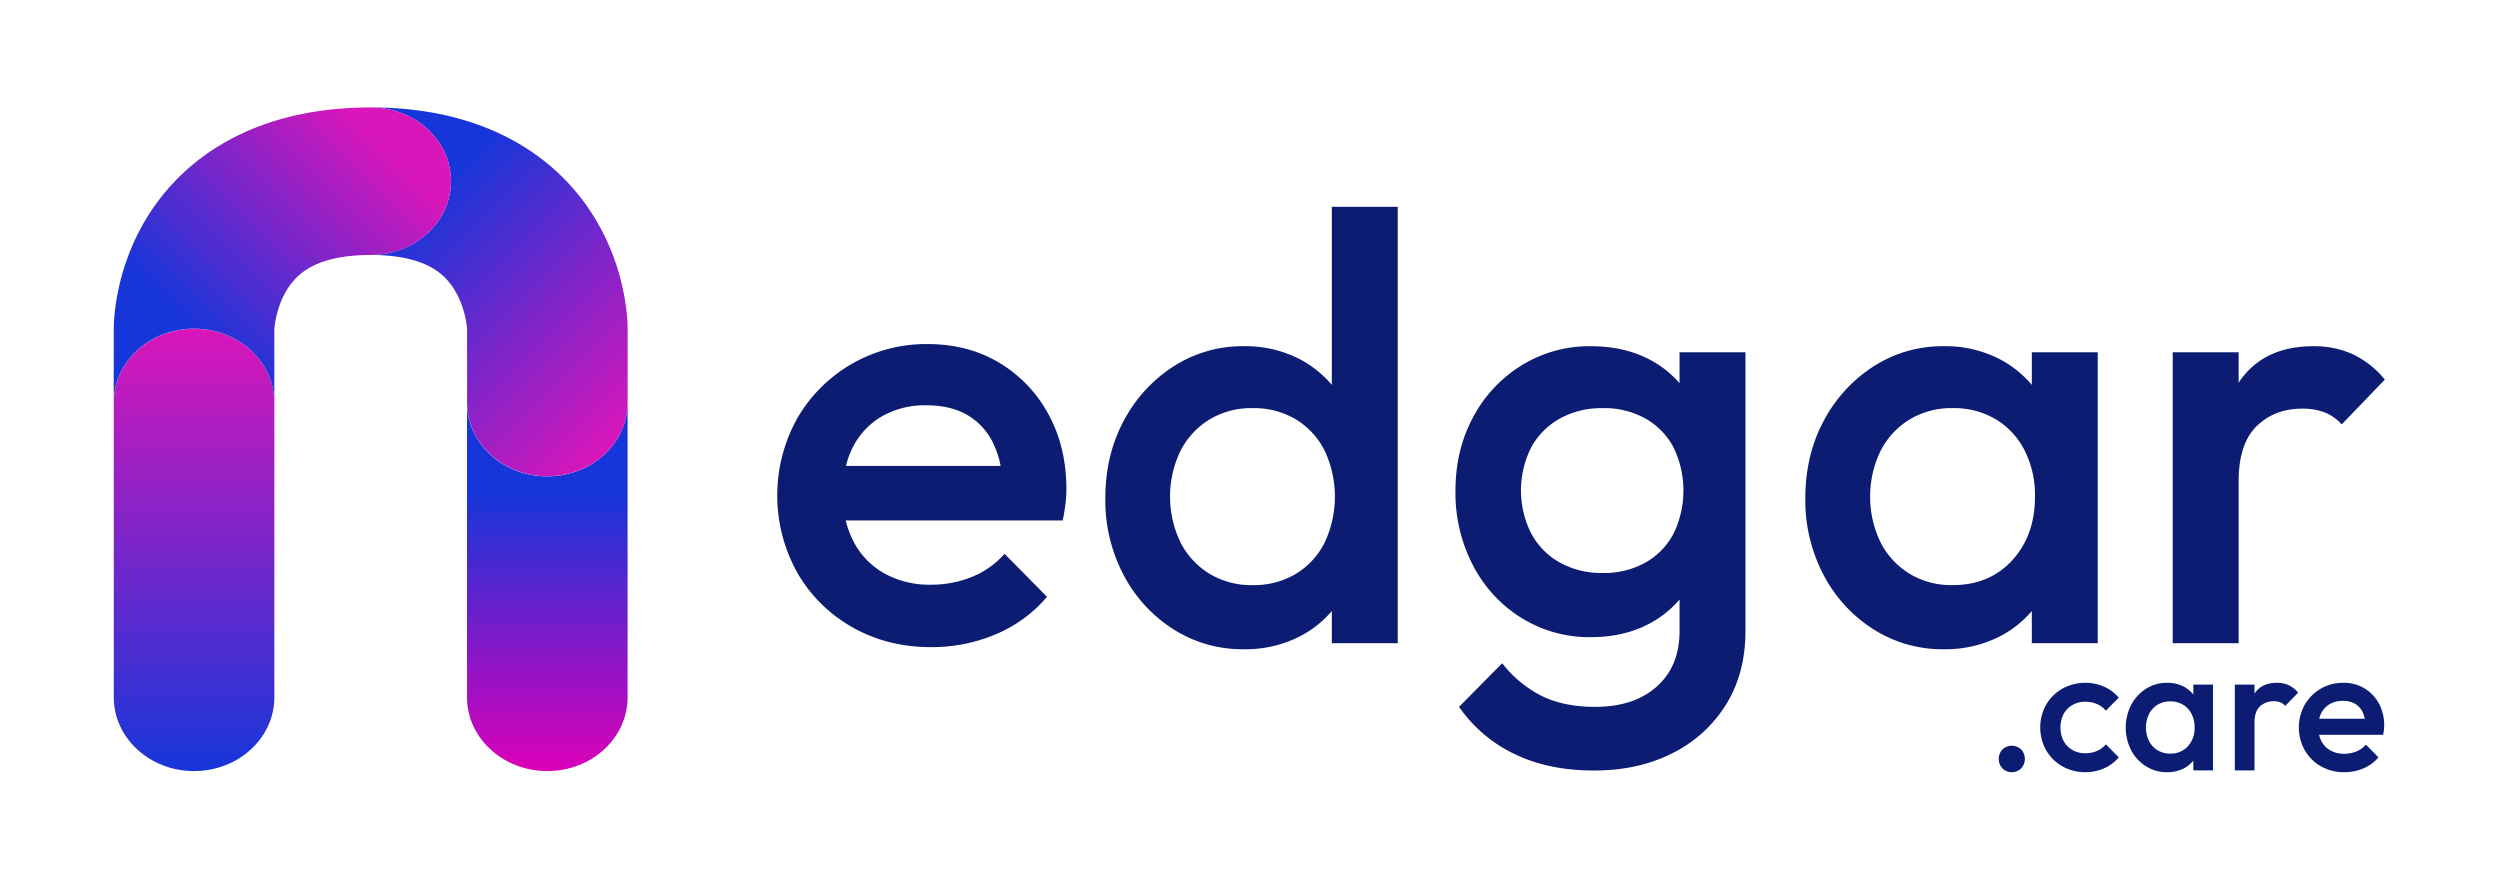<svg id="Calque_1" data-name="Calque 1" xmlns="http://www.w3.org/2000/svg" xmlns:xlink="http://www.w3.org/1999/xlink" viewBox="0 0 1100 386"><defs><linearGradient id="Dégradé_sans_nom_18" x1="-352.717" y1="300.439" x2="-352.717" y2="495.236" gradientTransform="matrix(1, 0, 0, -1, 438.1, 639.9)" gradientUnits="userSpaceOnUse"><stop offset="0" stop-color="#1636d9"/><stop offset="1" stop-color="#d916ba"/></linearGradient><linearGradient id="Dégradé_sans_nom_25" x1="-197.285" y1="462.695" x2="-197.285" y2="300.44" gradientTransform="matrix(1, 0, 0, -1, 438.1, 639.9)" gradientUnits="userSpaceOnUse"><stop offset="0.25" stop-color="#1636d9"/><stop offset="1" stop-color="#dc00b9"/></linearGradient><linearGradient id="Dégradé_sans_nom_22" x1="-286.433" y1="580.872" x2="-158.804" y2="453.244" gradientTransform="matrix(1, 0, 0, -1, 438.1, 639.9)" gradientUnits="userSpaceOnUse"><stop offset="0.25" stop-color="#1636d9"/><stop offset="1" stop-color="#d916ba"/></linearGradient><linearGradient id="Dégradé_sans_nom_24" x1="-355.32" y1="495.536" x2="-271.545" y2="579.311" xlink:href="#Dégradé_sans_nom_18"/></defs><title>Plan de travail 1</title><g id="Calque_1-2" data-name="Calque 1-2"><path d="M120.709,177.55c.001-.09.007-.18.007-.27,0-.025-.001-.05-.002-.075-.002-.065-.005-.13-.005-.196 0-.025.001-.049.002-.074-.115-17.928-16.024-32.376-35.535-32.271-19.349.104-35.006,14.491-35.12,32.271.001.025.002.049.002.074-.001.065-.003.13-.005.196-.001.025-.002.05-.002.075,0,.091.007.18.007.27-.001.09-.007.18-.007.27s.007.18.007.27c-.001.09-.007.18-.007.27s.007.18.007.27c-.001.09-.007.18-.007.27s.007.18.007.27c-.001.09-.007.18-.007.27s.007.18.007.27c-.001.09-.007.18-.007.27s.007.18.007.27c-.001.09-.007.18-.007.27s.007.18.007.27c-.001.09-.007.18-.007.27s.007.18.007.27c-.001.09-.007.18-.007.27s.007.18.007.27c-.001.09-.007.18-.007.27s.007.18.007.27c-.001.09-.007.18-.007.27s.007.18.007.27c-.001.09-.007.18-.007.27s.007.18.007.27c-.001.09-.007.18-.007.27s.007.18.007.27c-.001.09-.007.18-.007.27s.007.18.007.27c-.001.09-.007.18-.007.27s.007.18.007.27c-.001.09-.007.18-.007.27s.007.18.007.27c-.001.09-.007.18-.007.27s.007.18.007.27c-.001.09-.007.18-.007.27s.007.18.007.27c-.001.09-.007.18-.007.27s.007.18.007.27c-.001.09-.007.18-.007.27s.007.18.007.27c-.001.09-.007.18-.007.27s.007.18.007.27c-.001.09-.007.18-.007.27s.007.18.007.27c-.001.09-.007.18-.007.27s.007.18.007.27c-.001.09-.007.18-.007.27s.007.18.007.27c-.001.09-.007.18-.007.27s.007.18.007.27c-.001.09-.007.18-.007.27s.007.18.007.27c-.001.09-.007.18-.007.27s.007.18.007.27c-.001.09-.007.18-.007.27s.007.18.007.27c-.001.09-.007.18-.007.27s.007.18.007.27c-.001.09-.007.18-.007.27s.007.18.007.27c-.001.09-.007.18-.007.27s.007.18.007.27c-.001.09-.007.18-.007.27s.007.18.007.27c-.001.09-.007.18-.007.27s.007.18.007.27c-.001.09-.007.18-.007.27s.007.18.007.27c-.001.09-.007.18-.007.27s.007.18.007.27c-.001.09-.007.18-.007.27s.007.18.007.27c-.001.09-.007.18-.007.27s.007.18.007.27c-.001.09-.007.18-.007.27s.007.18.007.27c-.001.09-.007.18-.007.27s.007.18.007.27c-.001.09-.007.18-.007.27s.007.18.007.27c-.001.09-.007.18-.007.27s.007.18.007.27c-.001.09-.007.18-.007.27s.007.18.007.27c-.001.09-.007.18-.007.27s.007.18.007.27c-.001.09-.007.18-.007.27s.007.18.007.27c-.001.09-.007.18-.007.27s.007.18.007.27c-.001.09-.007.18-.007.27s.007.18.007.27c-.001.09-.007.18-.007.27s.007.18.007.27c-.001.09-.007.18-.007.27s.007.18.007.27c-.001.09-.007.18-.007.27s.007.18.007.27c-.001.09-.007.18-.007.27s.007.18.007.27c-.001.09-.007.18-.007.27s.007.18.007.27c-.001.09-.007.18-.007.27s.007.18.007.27c-.001.09-.007.18-.007.27s.007.18.007.27c-.001.09-.007.18-.007.27s.007.18.007.27c-.001.09-.007.18-.007.27s.007.18.007.27c-.001.09-.007.18-.007.27s.007.18.007.27c-.001.09-.007.18-.007.27s.007.18.007.27c-.001.09-.007.18-.007.27s.007.18.007.27c-.001.09-.007.18-.007.27s.007.18.007.27c-.001.09-.007.18-.007.27s.007.18.007.27c-.001.09-.007.18-.007.27s.007.18.007.27c-.001.09-.007.18-.007.27s.007.18.007.27c-.001.09-.007.18-.007.27s.007.18.007.27c-.001.09-.007.18-.007.27s.007.18.007.27c-.001.09-.007.18-.007.27s.007.18.007.27c-.001.09-.007.18-.007.27s.007.18.007.27c-.001.09-.007.18-.007.27s.007.18.007.27c-.001.09-.007.18-.007.27s.007.18.007.27c-.001.09-.007.18-.007.27s.007.18.007.27c-.001.09-.007.18-.007.27s.007.18.007.27c-.001.09-.007.18-.007.27s.007.18.007.27c-.001.09-.007.18-.007.27s.007.18.007.27c-.001.09-.007.18-.007.27s.007.18.007.27c-.001.09-.007.18-.007.27s.007.18.007.27c-.001.09-.007.18-.007.27s.007.18.007.27c-.001.09-.007.18-.007.27s.007.18.007.27c-.001.09-.007.18-.007.27s.007.18.007.27c-.001.09-.007.18-.007.27s.007.18.007.27c-.001.09-.007.18-.007.27s.007.18.007.27c-.001.09-.007.18-.007.27s.007.18.007.27c-.001.09-.007.18-.007.27s.007.18.007.27c-.001.09-.007.18-.007.27s.007.18.007.27c-.001.09-.007.18-.007.27s.007.18.007.27c-.001.09-.007.18-.007.27s.007.18.007.27c-.001.09-.007.18-.007.27s.007.18.007.27c-.001.09-.007.18-.007.27s.007.18.007.27c-.001.09-.007.18-.007.27s.007.18.007.27c-.001.09-.007.18-.007.27s.007.18.007.27c-.001.09-.007.18-.007.27s.007.18.007.27c-.001.09-.007.18-.007.27s.007.18.007.27c-.001.09-.007.18-.007.27s.007.18.007.27c-.001.09-.007.18-.007.27s.007.18.007.27c-.001.09-.007.18-.007.27s.007.18.007.27c-.001.09-.007.18-.007.27s.007.18.007.27c-.001.09-.007.18-.007.27s.007.18.007.27c-.001.09-.007.18-.007.27s.007.18.007.27c-.001.09-.007.18-.007.27s.007.18.007.27c-.001.09-.007.18-.007.27s.007.18.007.27c-.001.09-.007.18-.007.27s.007.18.007.27c-.001.09-.007.18-.007.27s.007.18.007.27c-.001.09-.007.18-.007.27s.007.18.007.27c-.001.09-.007.18-.007.27s.007.18.007.27c-.001.09-.007.18-.007.27s.007.18.007.27c-.001.09-.007.18-.007.27s.007.18.007.27c-.001.09-.007.18-.007.27s.007.18.007.27c-.001.09-.007.18-.007.27s.007.18.007.27c-.001.09-.007.18-.007.27s.007.18.007.27c-.001.09-.007.18-.007.27s.007.18.007.27c-.001.09-.007.18-.007.27s.007.18.007.27c-.001.09-.007.18-.007.27s.007.18.007.27c-.001.09-.007.18-.007.27s.007.18.007.27c-.001.09-.007.18-.007.27s.007.18.007.27c-.001.09-.007.18-.007.27s.007.18.007.27c-.001.09-.007.18-.007.27s.007.18.007.27c-.001.09-.007.18-.007.27s.007.18.007.27c-.001.09-.007.18-.007.27s.007.18.007.27c-.001.09-.007.18-.007.27s.007.18.007.27c-.001.09-.007.18-.007.27s.007.18.007.27c-.001.09-.007.18-.007.27s.007.18.007.27c-.001.09-.007.18-.007.27s.007.18.007.27c-.001.09-.007.18-.007.27s.007.18.007.27c-.001.09-.007.18-.007.27s.007.18.007.27c-.001.09-.007.18-.007.27s.007.18.007.27c-.001.09-.007.18-.007.27s.007.18.007.27c-.001.09-.007.18-.007.27s.007.18.007.27c-.001.09-.007.18-.007.27s.007.18.007.27c-.001.09-.007.18-.007.27s.007.18.007.27c-.001.09-.007.18-.007.27s.007.18.007.27c-.001.09-.007.18-.007.27s.007.18.007.27c-.001.09-.007.18-.007.27s.007.18.007.27c-.001.09-.007.18-.007.27s.007.18.007.27c-.001.09-.007.18-.007.27s.007.18.007.27c-.001.09-.007.18-.007.27s.007.18.007.27c-.001.09-.007.18-.007.27s.007.18.007.27c-.001.09-.007.18-.007.27s.007.18.007.27c-.001.09-.007.18-.007.27s.007.18.007.27c-.001.09-.007.18-.007.27s.007.18.007.27c-.001.09-.007.18-.007.27s.007.18.007.27c-.001.09-.007.18-.007.27s.007.18.007.27c-.001.09-.007.18-.007.27s.007.18.007.27c-.001.09-.007.18-.007.27s.007.18.007.27c-.001.09-.007.18-.007.27s.007.18.007.27c-.001.09-.007.18-.007.27s.007.18.007.27c-.001.09-.007.18-.007.27s.007.18.007.27c-.001.09-.007.18-.007.27s.007.18.007.27c-.001.09-.007.18-.007.27s.007.18.007.27c-.001.09-.007.18-.007.27s.007.18.007.27c-.001.09-.007.18-.007.27s.007.18.007.27c-.001.09-.007.18-.007.27s.007.18.007.27c-.001.09-.007.18-.007.27s.007.18.007.27c-.001.09-.007.18-.007.27s.007.18.007.27c-.001.09-.007.18-.007.27s.007.18.007.27c-.001.09-.007.18-.007.27s.007.18.007.27c-.001.09-.007.18-.007.27s.007.18.007.27c-.001.09-.007.18-.007.27s.007.18.007.27c-.001.09-.007.18-.007.27s.007.18.007.27c-.001.09-.007.18-.007.27s.007.18.007.27c-.001.09-.007.18-.007.27s.007.18.007.27c-.001.09-.007.18-.007.27s.007.18.007.27c-.001.09-.007.18-.007.27s.007.18.007.27c-.001.09-.007.18-.007.27s.007.18.007.27c-.001.09-.007.18-.007.27s.007.18.007.27c-.001.09-.007.18-.007.27s.007.18.007.27c-.001.09-.007.18-.007.27s.007.18.007.27c-.001.09-.007.18-.007.27s.007.18.007.27c-.001.09-.007.18-.007.27s.007.18.007.27c-.001.09-.007.18-.007.27s.007.18.007.27c-.001.09-.007.18-.007.27s.007.18.007.27c-.001.09-.007.18-.007.27s.007.18.007.27c-.001.09-.007.18-.007.27s.007.18.007.27c-.001.09-.007.18-.007.27s.007.18.007.27c-.001.09-.007.18-.007.27s.007.18.007.27c-.001.09-.007.18-.007.27s.007.18.007.27c-.001.09-.007.18-.007.27s.007.18.007.27c-.001.09-.007.18-.007.27s.007.18.007.27c-.001.09-.007.18-.007.27s.007.18.007.27c-.001.09-.007.18-.007.27s.007.18.007.27c-.001.09-.007.18-.007.27s.007.18.007.27c-.001.09-.007.18-.007.27s.007.18.007.27c-.001.09-.007.18-.007.27s.007.18.007.27c-.001.09-.007.18-.007.27s.007.18.007.27c-.001.09-.007.18-.007.27s.007.18.007.27c-.001.09-.007.18-.007.27s.007.18.007.27c-.001.09-.007.18-.007.27s.007.18.007.27c-.001.09-.007.18-.007.27s.007.18.007.27c-.001.09-.007.18-.007.27s.007.18.007.27c-.001.09-.007.18-.007.27s.007.18.007.27c-.001.09-.007.18-.007.27s.007.18.007.27c-.001.09-.007.18-.007.27s.007.18.007.27c-.001.09-.007.18-.007.27s.007.18.007.27c-.001.09-.007.18-.007.27s.007.18.007.27c-.001.09-.007.18-.007.27s.007.18.007.27c-.001.09-.007.18-.007.27s.007.18.007.27c-.001.09-.007.18-.007.27s.007.18.007.27c-.001.09-.007.18-.007.27s.007.18.007.27c-.001.09-.007.18-.007.27s.007.18.007.27c-.001.09-.007.18-.007.27s.007.18.007.27c-.001.09-.007.18-.007.27s.007.18.007.27c-.001.09-.007.18-.007.27s.007.18.007.27c-.001.09-.007.18-.007.27s.007.18.007.27c-.001.09-.007.18-.007.27s.007.18.007.27c-.001.09-.007.18-.007.27s.007.18.007.27c-.001.09-.007.18-.007.27s.007.18.007.27c-.001.09-.007.18-.007.27s.007.18.007.27c-.001.09-.007.18-.007.27s.007.18.007.27c-.001.09-.007.18-.007.27s.007.18.007.27c-.001.09-.007.18-.007.27s.007.18.007.27c-.001.09-.007.18-.007.27s.007.18.007.27c-.001.09-.007.18-.007.27s.007.18.007.27c-.001.09-.007.18-.007.27s.007.18.007.27c-.001.09-.007.18-.007.27s.007.18.007.27c-.001.09-.007.18-.007.27s.007.18.007.27c-.001.09-.007.18-.007.27s.007.18.007.27c-.001.09-.007.18-.007.27s.007.18.007.27c-.001.09-.007.18-.007.27s.007.18.007.27c-.001.09-.007.18-.007.27s.007.18.007.27c-.001.09-.007.18-.007.27s.007.18.007.27c-.001.09-.007.18-.007.27s.007.18.007.27c-.001.09-.007.18-.007.27s.007.18.007.27c-.001.09-.007.18-.007.27s.007.18.007.27c-.001.09-.007.18-.007.27s.007.18.007.27c-.001.09-.007.18-.007.27s.007.18.007.27c-.001.09-.007.18-.007.27s.007.18.007.27c-.001.09-.007.18-.007.27s.007.18.007.27c-.001.09-.007.18-.007.27s.007.18.007.27c-.001.09-.007.18-.007.27s.007.18.007.27c-.001.09-.007.18-.007.27s.007.18.007.27c-.001.09-.007.18-.007.27s.007.18.007.27c-.001.09-.007.18-.007.27s.007.18.007.27c-.001.09-.007.18-.007.27s.007.18.007.27c-.001.09-.007.18-.007.27s.007.18.007.27c-.001.09-.007.18-.007.27s.007.18.007.27c-.001.09-.007.18-.007.27s.007.18.007.27c-.001.09-.007.18-.007.27s.007.18.007.27c-.001.09-.007.18-.007.27s.007.18.007.27c-.001.09-.007.18-.007.27s.007.18.007.27c-.001.09-.007.18-.007.27s.007.18.007.27c-.001.09-.007.18-.007.27s.007.18.007.27c-.001.09-.007.18-.007.27s.007.18.007.27c-.001.09-.007.18-.007.27s.007.18.007.27c-.001.09-.007.18-.007.27,0,17.931,15.819,32.466,35.333,32.466s35.333-14.536,35.333-32.466c0-.091-.007-.18-.007-.27.001-.09.007-.18.007-.27s-.007-.18-.007-.27c.001-.09.007-.18.007-.27s-.007-.18-.007-.27c.001-.09.007-.18.007-.27s-.007-.18-.007-.27c.001-.09.007-.18.007-.27s-.007-.18-.007-.27c.001-.09.007-.18.007-.27s-.007-.18-.007-.27c.001-.09.007-.18.007-.27s-.007-.18-.007-.27c.001-.09.007-.18.007-.27s-.007-.18-.007-.27c.001-.09.007-.18.007-.27s-.007-.18-.007-.27c.001-.09.007-.18.007-.27s-.007-.18-.007-.27c.001-.09.007-.18.007-.27s-.007-.18-.007-.27c.001-.09.007-.18.007-.27s-.007-.18-.007-.27c.001-.09.007-.18.007-.27s-.007-.18-.007-.27c.001-.09.007-.18.007-.27s-.007-.18-.007-.27c.001-.09.007-.18.007-.27s-.007-.18-.007-.27c.001-.09.007-.18.007-.27s-.007-.18-.007-.27c.001-.09.007-.18.007-.27s-.007-.18-.007-.27c.001-.09.007-.18.007-.27s-.007-.18-.007-.27c.001-.09.007-.18.007-.27s-.007-.18-.007-.27c.001-.09.007-.18.007-.27s-.007-.18-.007-.27c.001-.09.007-.18.007-.27s-.007-.18-.007-.27c.001-.09.007-.18.007-.27s-.007-.18-.007-.27c.001-.09.007-.18.007-.27s-.007-.18-.007-.27c.001-.09.007-.18.007-.27s-.007-.18-.007-.27c.001-.09.007-.18.007-.27s-.007-.18-.007-.27c.001-.09.007-.18.007-.27s-.007-.18-.007-.27c.001-.09.007-.18.007-.27s-.007-.18-.007-.27c.001-.09.007-.18.007-.27s-.007-.18-.007-.27c.001-.09.007-.18.007-.27s-.007-.18-.007-.27c.001-.09.007-.18.007-.27s-.007-.18-.007-.27c.001-.09.007-.18.007-.27s-.007-.18-.007-.27c.001-.09.007-.18.007-.27s-.007-.18-.007-.27c.001-.09.007-.18.007-.27s-.007-.18-.007-.27c.001-.09.007-.18.007-.27s-.007-.18-.007-.27c.001-.09.007-.18.007-.27s-.007-.18-.007-.27c.001-.09.007-.18.007-.27s-.007-.18-.007-.27c.001-.09.007-.18.007-.27s-.007-.18-.007-.27c.001-.09.007-.18.007-.27s-.007-.18-.007-.27c.001-.09.007-.18.007-.27s-.007-.18-.007-.27c.001-.09.007-.18.007-.27s-.007-.18-.007-.27c.001-.09.007-.18.007-.27s-.007-.18-.007-.27c.001-.09.007-.18.007-.27s-.007-.18-.007-.27c.001-.09.007-.18.007-.27s-.007-.18-.007-.27c.001-.09.007-.18.007-.27s-.007-.18-.007-.27c.001-.09.007-.18.007-.27s-.007-.18-.007-.27c.001-.09.007-.18.007-.27s-.007-.18-.007-.27c.001-.09.007-.18.007-.27s-.007-.18-.007-.27c.001-.09.007-.18.007-.27s-.007-.18-.007-.27c.001-.09.007-.18.007-.27s-.007-.18-.007-.27c.001-.09.007-.18.007-.27s-.007-.18-.007-.27c.001-.09.007-.18.007-.27s-.007-.18-.007-.27c.001-.09.007-.18.007-.27s-.007-.18-.007-.27c.001-.09.007-.18.007-.27s-.007-.18-.007-.27c.001-.09.007-.18.007-.27s-.007-.18-.007-.27c.001-.09.007-.18.007-.27s-.007-.18-.007-.27c.001-.09.007-.18.007-.27s-.007-.18-.007-.27c.001-.09.007-.18.007-.27s-.007-.18-.007-.27c.001-.09.007-.18.007-.27s-.007-.18-.007-.27c.001-.09.007-.18.007-.27s-.007-.18-.007-.27c.001-.09.007-.18.007-.27s-.007-.18-.007-.27c.001-.09.007-.18.007-.27s-.007-.18-.007-.27c.001-.09.007-.18.007-.27s-.007-.18-.007-.27c.001-.09.007-.18.007-.27s-.007-.18-.007-.27c.001-.09.007-.18.007-.27s-.007-.18-.007-.27c.001-.09.007-.18.007-.27s-.007-.18-.007-.27c.001-.09.007-.18.007-.27s-.007-.18-.007-.27c.001-.09.007-.18.007-.27s-.007-.18-.007-.27c.001-.09.007-.18.007-.27s-.007-.18-.007-.27c.001-.09.007-.18.007-.27s-.007-.18-.007-.27c.001-.09.007-.18.007-.27s-.007-.18-.007-.27c.001-.09.007-.18.007-.27s-.007-.18-.007-.27c.001-.09.007-.18.007-.27s-.007-.18-.007-.27c.001-.09.007-.18.007-.27s-.007-.18-.007-.27c.001-.09.007-.18.007-.27s-.007-.18-.007-.27c.001-.09.007-.18.007-.27s-.007-.18-.007-.27c.001-.09.007-.18.007-.27s-.007-.18-.007-.27c.001-.09.007-.18.007-.27s-.007-.18-.007-.27c.001-.09.007-.18.007-.27s-.007-.18-.007-.27c.001-.09.007-.18.007-.27s-.007-.18-.007-.27c.001-.09.007-.18.007-.27s-.007-.18-.007-.27c.001-.09.007-.18.007-.27s-.007-.18-.007-.27c.001-.09.007-.18.007-.27s-.007-.18-.007-.27c.001-.09.007-.18.007-.27s-.007-.18-.007-.27c.001-.09.007-.18.007-.27s-.007-.18-.007-.27c.001-.09.007-.18.007-.27s-.007-.18-.007-.27c.001-.09.007-.18.007-.27s-.007-.18-.007-.27c.001-.09.007-.18.007-.27s-.007-.18-.007-.27c.001-.09.007-.18.007-.27s-.007-.18-.007-.27c.001-.09.007-.18.007-.27s-.007-.18-.007-.27c.001-.09.007-.18.007-.27s-.007-.18-.007-.27c.001-.09.007-.18.007-.27s-.007-.18-.007-.27c.001-.09.007-.18.007-.27s-.007-.18-.007-.27c.001-.09.007-.18.007-.27s-.007-.18-.007-.27c.001-.09.007-.18.007-.27s-.007-.18-.007-.27c.001-.09.007-.18.007-.27s-.007-.18-.007-.27c.001-.09.007-.18.007-.27s-.007-.18-.007-.27c.001-.09.007-.18.007-.27s-.007-.18-.007-.27c.001-.09.007-.18.007-.27s-.007-.18-.007-.27c.001-.09.007-.18.007-.27s-.007-.18-.007-.27c.001-.09.007-.18.007-.27s-.007-.18-.007-.27c.001-.09.007-.18.007-.27s-.007-.18-.007-.27c.001-.09.007-.18.007-.27s-.007-.18-.007-.27c.001-.09.007-.18.007-.27s-.007-.18-.007-.27c.001-.09.007-.18.007-.27s-.007-.18-.007-.27c.001-.09.007-.18.007-.27s-.007-.18-.007-.27c.001-.09.007-.18.007-.27s-.007-.18-.007-.27c.001-.09.007-.18.007-.27s-.007-.18-.007-.27c.001-.09.007-.18.007-.27s-.007-.18-.007-.27c.001-.09.007-.18.007-.27s-.007-.18-.007-.27c.001-.09.007-.18.007-.27s-.007-.18-.007-.27c.001-.09.007-.18.007-.27s-.007-.18-.007-.27c.001-.09.007-.18.007-.27s-.007-.18-.007-.27c.001-.09.007-.18.007-.27s-.007-.18-.007-.27c.001-.09.007-.18.007-.27s-.007-.18-.007-.27c.001-.09.007-.18.007-.27s-.007-.18-.007-.27c.001-.09.007-.18.007-.27s-.007-.18-.007-.27c.001-.09.007-.18.007-.27s-.007-.18-.007-.27c.001-.09.007-.18.007-.27s-.007-.18-.007-.27c.001-.09.007-.18.007-.27s-.007-.18-.007-.27c.001-.09.007-.18.007-.27s-.007-.18-.007-.27c.001-.09.007-.18.007-.27s-.007-.18-.007-.27c.001-.09.007-.18.007-.27s-.007-.18-.007-.27c.001-.09.007-.18.007-.27s-.007-.18-.007-.27c.001-.09.007-.18.007-.27s-.007-.18-.007-.27c.001-.09.007-.18.007-.27s-.007-.18-.007-.27c.001-.09.007-.18.007-.27s-.007-.18-.007-.27c.001-.09.007-.18.007-.27s-.007-.18-.007-.27c.001-.09.007-.18.007-.27s-.007-.18-.007-.27c.001-.09.007-.18.007-.27s-.007-.18-.007-.27c.001-.09.007-.18.007-.27s-.007-.18-.007-.27c.001-.09.007-.18.007-.27s-.007-.18-.007-.27c.001-.09.007-.18.007-.27s-.007-.18-.007-.27c.001-.09.007-.18.007-.27s-.007-.18-.007-.27c.001-.09.007-.18.007-.27s-.007-.18-.007-.27c.001-.09.007-.18.007-.27s-.007-.18-.007-.27c.001-.09.007-.18.007-.27s-.007-.18-.007-.27c.001-.09.007-.18.007-.27s-.007-.18-.007-.27c.001-.09.007-.18.007-.27s-.007-.18-.007-.27c.001-.09.007-.18.007-.27s-.007-.18-.007-.27c.001-.09.007-.18.007-.27s-.007-.18-.007-.27c.001-.09.007-.18.007-.27s-.007-.18-.007-.27c.001-.09.007-.18.007-.27s-.007-.18-.007-.27c.001-.091.007-.18.007-.271s-.007-.18-.007-.27c.001-.09.007-.18.007-.27s-.007-.18-.007-.27c.001-.09.007-.18.007-.27s-.007-.18-.007-.27c.001-.09.007-.18.007-.27s-.007-.18-.007-.27c.001-.09.007-.18.007-.27s-.007-.18-.007-.27c.001-.09.007-.18.007-.27s-.007-.18-.007-.27c.001-.09.007-.18.007-.27s-.007-.18-.007-.27c.001-.09.007-.18.007-.27s-.007-.18-.007-.27c.001-.09.007-.18.007-.27s-.007-.18-.007-.27c.001-.09.007-.18.007-.27s-.007-.18-.007-.27c.001-.09.007-.18.007-.27s-.007-.18-.007-.27c.001-.09.007-.18.007-.27s-.007-.18-.007-.27c.001-.09.007-.18.007-.27s-.007-.18-.007-.27c.001-.09.007-.18.007-.27s-.007-.18-.007-.27c.001-.09.007-.18.007-.27s-.007-.18-.007-.27c.001-.09.007-.18.007-.27s-.007-.18-.007-.27c.001-.09.007-.18.007-.27s-.007-.18-.007-.27c.001-.09.007-.18.007-.27s-.007-.18-.007-.27c.001-.09.007-.18.007-.27s-.007-.18-.007-.27c.001-.09.007-.18.007-.27s-.007-.18-.007-.27c.001-.09.007-.18.007-.27s-.007-.18-.007-.27c.001-.09.007-.18.007-.27s-.007-.18-.007-.27c.001-.09.007-.18.007-.27s-.007-.18-.007-.27c.001-.09.007-.18.007-.27s-.007-.18-.007-.27c.001-.09.007-.18.007-.27s-.007-.18-.007-.27c.001-.09.007-.18.007-.27s-.007-.18-.007-.27c.001-.09.007-.18.007-.27s-.007-.18-.007-.27c.001-.09.007-.18.007-.27s-.007-.18-.007-.27c.001-.09.007-.18.007-.27s-.007-.18-.007-.27c.001-.09.007-.18.007-.27s-.007-.18-.007-.27c.001-.09.007-.18.007-.27s-.007-.18-.007-.27c.001-.09.007-.18.007-.27s-.007-.18-.007-.27c.001-.09.007-.18.007-.27s-.007-.18-.007-.27c.001-.09.007-.18.007-.27s-.007-.18-.007-.27c.001-.09.007-.18.007-.27s-.007-.18-.007-.27c.001-.09.007-.18.007-.27s-.007-.18-.007-.27c.001-.09.007-.18.007-.27s-.007-.18-.007-.27c.001-.09.007-.18.007-.27s-.007-.18-.007-.27c.001-.09.007-.18.007-.27s-.007-.18-.007-.27c.001-.09.007-.18.007-.27s-.007-.18-.007-.27c.001-.09.007-.18.007-.27s-.007-.18-.007-.27c.001-.09.007-.18.007-.27s-.007-.18-.007-.27c.001-.09.007-.18.007-.27s-.007-.18-.007-.27c.001-.09.007-.18.007-.27s-.007-.18-.007-.27c.001-.09.007-.18.007-.27s-.007-.18-.007-.27c.001-.09.007-.18.007-.27s-.007-.18-.007-.27c.001-.09.007-.18.007-.27s-.007-.18-.007-.27c.001-.09.007-.18.007-.27s-.007-.18-.007-.27c.001-.09.007-.18.007-.27s-.007-.18-.007-.27c.001-.09.007-.18.007-.27s-.007-.18-.007-.27c.001-.09.007-.18.007-.27s-.007-.18-.007-.27c.001-.09.007-.18.007-.27s-.007-.18-.007-.27c.001-.09.007-.18.007-.27s-.007-.18-.007-.27c.001-.09.007-.18.007-.27s-.007-.18-.007-.27c.001-.09.007-.18.007-.27s-.007-.18-.007-.27c.001-.09.007-.18.007-.27s-.007-.18-.007-.27c.001-.09.007-.18.007-.27s-.007-.18-.007-.27c.001-.09.007-.18.007-.27s-.007-.18-.007-.27c.001-.09.007-.18.007-.27s-.007-.18-.007-.27c.001-.09.007-.18.007-.27s-.007-.18-.007-.27c.001-.09.007-.18.007-.27s-.007-.18-.007-.27c.001-.09.007-.18.007-.27s-.007-.18-.007-.27c.001-.09.007-.18.007-.27s-.007-.18-.007-.27c.001-.09.007-.18.007-.27s-.007-.18-.007-.27c.001-.09.007-.18.007-.27s-.007-.18-.007-.27c.001-.09.007-.18.007-.27s-.007-.18-.007-.27c.001-.09.007-.18.007-.27s-.007-.18-.007-.27c.001-.09.007-.18.007-.27s-.007-.18-.007-.27c.001-.09.007-.18.007-.27s-.007-.18-.007-.27c.001-.09.007-.18.007-.27s-.007-.18-.007-.27c.001-.09.007-.18.007-.27s-.007-.18-.007-.27c.001-.09.007-.18.007-.27s-.007-.18-.007-.27c.001-.09.007-.18.007-.27s-.007-.18-.007-.27c.001-.09.007-.18.007-.27s-.007-.18-.007-.27c.001-.09.007-.18.007-.27s-.007-.18-.007-.27c.001-.09.007-.18.007-.27s-.007-.18-.007-.27c.001-.09.007-.18.007-.27s-.007-.18-.007-.27c.001-.09.007-.18.007-.27s-.007-.18-.007-.27c.001-.09.007-.18.007-.27s-.007-.18-.007-.27c.001-.09.007-.18.007-.27s-.007-.18-.007-.27c.001-.09.007-.18.007-.27s-.007-.18-.007-.27c.001-.09.007-.18.007-.27s-.007-.18-.007-.27c.001-.09.007-.18.007-.27s-.007-.18-.007-.27c.001-.09.007-.18.007-.27s-.007-.18-.007-.27c.001-.09.007-.18.007-.27s-.007-.18-.007-.27c.001-.09.007-.18.007-.27s-.007-.18-.007-.27c.001-.09.007-.18.007-.27s-.007-.18-.007-.27c.001-.09.007-.18.007-.27s-.007-.18-.007-.27c.001-.09.007-.18.007-.27s-.007-.18-.007-.27c.001-.09.007-.18.007-.27s-.007-.18-.007-.27c.001-.09.007-.18.007-.27s-.007-.18-.007-.27c.001-.09.007-.18.007-.27s-.007-.18-.007-.27c.001-.09.007-.18.007-.27s-.007-.18-.007-.27c.001-.09.007-.18.007-.27s-.007-.18-.007-.27c.001-.09.007-.18.007-.27s-.007-.18-.007-.27c.001-.09.007-.18.007-.27s-.007-.18-.007-.27c.001-.09.007-.18.007-.27s-.007-.18-.007-.27c.001-.091.007-.18.007-.27S120.709,177.64,120.709,177.55Z" style="fill:url(#Dégradé_sans_nom_18)"/><path d="M240.815,209.596c-19.482-0-35.287-14.491-35.331-32.392-.001.025-.002.05-.002.075,0,.091.007.18.007.27-.001.09-.007.18-.007.27s.007.18.007.27c-.001.09-.007.18-.007.27s.007.18.007.27c-.001.09-.007.18-.007.27s.007.18.007.27c-.001.09-.007.18-.007.27s.007.18.007.27c-.001.09-.007.18-.007.27s.007.18.007.27c-.001.09-.007.18-.007.27s.007.18.007.27c-.001.09-.007.18-.007.27s.007.18.007.27c-.001.09-.007.18-.007.27s.007.18.007.27c-.001.09-.007.18-.007.27s.007.18.007.27c-.001.09-.007.18-.007.27s.007.18.007.27c-.001.09-.007.18-.007.27s.007.18.007.27c-.001.09-.007.18-.007.27s.007.18.007.27c-.001.09-.007.18-.007.27s.007.18.007.27c-.001.09-.007.18-.007.27s.007.18.007.27c-.001.09-.007.18-.007.27s.007.18.007.27c-.001.09-.007.18-.007.27s.007.18.007.27c-.001.09-.007.18-.007.27s.007.18.007.27c-.001.09-.007.18-.007.27s.007.18.007.27c-.001.09-.007.18-.007.27s.007.18.007.27c-.001.09-.007.18-.007.27s.007.18.007.27c-.001.09-.007.18-.007.27s.007.18.007.27c-.001.09-.007.18-.007.27s.007.18.007.27c-.001.09-.007.18-.007.27s.007.18.007.27c-.001.09-.007.18-.007.27s.007.18.007.27c-.001.09-.007.18-.007.27s.007.18.007.27c-.001.09-.007.18-.007.27s.007.18.007.27c-.001.09-.007.18-.007.27s.007.18.007.27c-.001.09-.007.18-.007.27s.007.18.007.27c-.001.09-.007.18-.007.27s.007.18.007.27c-.001.09-.007.18-.007.27s.007.18.007.27c-.001.09-.007.18-.007.27s.007.18.007.27c-.001.09-.007.18-.007.27s.007.18.007.27c-.001.09-.007.18-.007.27s.007.18.007.27c-.001.09-.007.18-.007.27s.007.18.007.27c-.001.09-.007.18-.007.27s.007.18.007.27c-.001.09-.007.18-.007.27s.007.18.007.27c-.001.09-.007.18-.007.27s.007.18.007.27c-.001.09-.007.18-.007.27s.007.18.007.27c-.001.09-.007.18-.007.27s.007.18.007.27c-.001.09-.007.18-.007.27s.007.18.007.27c-.001.09-.007.18-.007.27s.007.18.007.27c-.001.09-.007.18-.007.27s.007.18.007.27c-.001.09-.007.18-.007.27s.007.18.007.27c-.001.09-.007.18-.007.27s.007.18.007.27c-.001.09-.007.18-.007.27s.007.18.007.27c-.001.09-.007.18-.007.27s.007.18.007.27c-.001.09-.007.18-.007.27s.007.18.007.27c-.001.09-.007.18-.007.27s.007.18.007.27c-.001.09-.007.18-.007.27s.007.18.007.27c-.001.09-.007.18-.007.27s.007.18.007.27c-.001.09-.007.18-.007.27s.007.18.007.27c-.001.09-.007.18-.007.27s.007.18.007.27c-.001.09-.007.18-.007.27s.007.18.007.27c-.001.09-.007.18-.007.27s.007.18.007.27c-.001.09-.007.18-.007.27s.007.18.007.27c-.001.09-.007.18-.007.27s.007.18.007.27c-.001.09-.007.18-.007.27s.007.18.007.27c-.001.09-.007.18-.007.27s.007.18.007.27c-.001.09-.007.18-.007.27s.007.18.007.27c-.001.09-.007.18-.007.27s.007.18.007.27c-.001.09-.007.18-.007.27s.007.18.007.27c-.001.09-.007.18-.007.27s.007.18.007.27c-.001.09-.007.18-.007.27s.007.18.007.27c-.001.09-.007.18-.007.27s.007.18.007.27c-.001.09-.007.18-.007.27s.007.18.007.27c-.001.09-.007.18-.007.27s.007.18.007.27c-.001.09-.007.18-.007.27s.007.18.007.27c-.001.09-.007.18-.007.27s.007.18.007.27c-.001.09-.007.18-.007.27s.007.18.007.27c-.001.09-.007.18-.007.27s.007.18.007.27c-.001.09-.007.18-.007.27s.007.18.007.27c-.001.09-.007.18-.007.27s.007.18.007.27c-.001.09-.007.18-.007.27s.007.18.007.27c-.001.09-.007.18-.007.27s.007.18.007.27c-.001.09-.007.18-.007.27s.007.18.007.27c-.001.09-.007.18-.007.27s.007.18.007.27c-.001.09-.007.18-.007.27s.007.18.007.27c-.001.09-.007.18-.007.27s.007.18.007.27c-.001.09-.007.18-.007.27s.007.18.007.27c-.001.09-.007.18-.007.27s.007.18.007.27c-.001.09-.007.18-.007.27s.007.18.007.27c-.001.09-.007.18-.007.27s.007.18.007.27c-.001.09-.007.18-.007.27s.007.18.007.27c-.001.09-.007.18-.007.27s.007.18.007.27c-.001.09-.007.18-.007.27s.007.18.007.27c-.001.09-.007.18-.007.27s.007.18.007.27c-.001.09-.007.18-.007.27s.007.18.007.27c-.001.09-.007.18-.007.27s.007.18.007.27c-.001.09-.007.18-.007.27s.007.18.007.27c-.001.09-.007.18-.007.27s.007.18.007.27c-.001.09-.007.18-.007.27s.007.18.007.27c-.001.09-.007.18-.007.27s.007.18.007.27c-.001.09-.007.18-.007.27s.007.18.007.27c-.001.09-.007.18-.007.27s.007.18.007.27c-.001.09-.007.18-.007.27s.007.18.007.27c-.001.09-.007.18-.007.27s.007.18.007.27c-.001.09-.007.18-.007.27s.007.18.007.27c-.001.09-.007.18-.007.27s.007.18.007.27c-.001.09-.007.18-.007.27s.007.18.007.27c-.001.09-.007.18-.007.27s.007.18.007.27c-.001.09-.007.18-.007.27s.007.18.007.27c-.001.09-.007.18-.007.27s.007.18.007.27c-.001.09-.007.18-.007.27s.007.18.007.27c-.001.09-.007.18-.007.27s.007.18.007.27c-.001.09-.007.18-.007.27s.007.18.007.27c-.001.09-.007.18-.007.27s.007.18.007.27c-.001.09-.007.18-.007.27s.007.18.007.27c-.001.09-.007.18-.007.27s.007.18.007.27c-.001.09-.007.18-.007.27s.007.18.007.27c-.001.09-.007.18-.007.27s.007.18.007.27c-.001.09-.007.18-.007.27s.007.18.007.27c-.001.09-.007.18-.007.27s.007.18.007.27c-.001.09-.007.18-.007.27s.007.18.007.27c-.001.09-.007.18-.007.27s.007.18.007.27c-.001.09-.007.18-.007.27s.007.18.007.27c-.001.09-.007.18-.007.27s.007.18.007.27c-.001.09-.007.18-.007.27s.007.18.007.27c-.001.09-.007.18-.007.27s.007.18.007.27c-.001.09-.007.18-.007.27s.007.18.007.27c-.001.09-.007.18-.007.27s.007.18.007.27c-.001.09-.007.18-.007.27s.007.18.007.27c-.001.09-.007.18-.007.27s.007.18.007.27c-.001.09-.007.18-.007.27s.007.18.007.27c-.001.09-.007.18-.007.27s.007.18.007.27c-.001.09-.007.18-.007.27s.007.18.007.27c-.001.09-.007.18-.007.27s.007.18.007.27c-.001.09-.007.18-.007.27s.007.18.007.27c-.001.09-.007.18-.007.27s.007.18.007.27c-.001.09-.007.18-.007.27s.007.18.007.27c-.001.09-.007.18-.007.27s.007.18.007.27c-.001.09-.007.18-.007.27s.007.18.007.27c-.001.09-.007.18-.007.27s.007.18.007.27c-.001.09-.007.18-.007.27s.007.18.007.27c-.001.09-.007.18-.007.27s.007.18.007.27c-.001.09-.007.18-.007.27s.007.18.007.27c-.001.09-.007.18-.007.27s.007.18.007.27c-.001.09-.007.18-.007.27s.007.18.007.27c-.001.09-.007.18-.007.27s.007.18.007.27c-.001.09-.007.18-.007.27s.007.18.007.27c-.001.09-.007.18-.007.27s.007.18.007.27c-.001.09-.007.18-.007.27s.007.18.007.27c-.001.09-.007.18-.007.27s.007.18.007.27c-.001.09-.007.18-.007.27s.007.18.007.27c-.001.09-.007.18-.007.27s.007.18.007.27c-.001.09-.007.18-.007.27s.007.18.007.27c-.001.09-.007.18-.007.27s.007.18.007.27c-.001.09-.007.18-.007.27s.007.18.007.27c-.001.09-.007.18-.007.27s.007.18.007.27c-.001.09-.007.18-.007.27s.007.18.007.27c-.001.09-.007.18-.007.27s.007.18.007.27c-.001.09-.007.18-.007.27s.007.18.007.27c-.001.09-.007.18-.007.27s.007.18.007.27c-.001.09-.007.18-.007.27s.007.18.007.27c-.001.09-.007.18-.007.27s.007.18.007.27c-.001.09-.007.18-.007.27s.007.18.007.27c-.001.09-.007.18-.007.27s.007.18.007.27c-.001.09-.007.18-.007.27s.007.18.007.27c-.001.09-.007.18-.007.27s.007.18.007.27c-.001.09-.007.18-.007.27s.007.18.007.27c-.001.09-.007.18-.007.27s.007.18.007.27c-.001.09-.007.18-.007.27s.007.18.007.27c-.001.09-.007.18-.007.27s.007.18.007.27c-.001.09-.007.18-.007.27s.007.18.007.27c-.001.09-.007.18-.007.27s.007.18.007.27c-.001.09-.007.18-.007.27s.007.18.007.27c-.001.09-.007.18-.007.27s.007.18.007.27c-.001.09-.007.18-.007.27s.007.18.007.27c-.001.09-.007.18-.007.27s.007.18.007.27c-.001.09-.007.18-.007.27s.007.18.007.27c-.001.09-.007.18-.007.27s.007.18.007.27c-.001.09-.007.18-.007.27s.007.18.007.27c-.001.09-.007.18-.007.27s.007.18.007.27c-.001.09-.007.18-.007.27s.007.18.007.27c-.001.09-.007.18-.007.27s.007.18.007.27c-.001.09-.007.18-.007.27s.007.18.007.27c-.001.09-.007.18-.007.27s.007.18.007.27c-.001.09-.007.18-.007.27s.007.18.007.27c-.001.09-.007.18-.007.27s.007.18.007.27c-.001.09-.007.18-.007.27s.007.18.007.27c-.001.09-.007.18-.007.27s.007.18.007.27c-.001.09-.007.18-.007.27s.007.18.007.27c-.001.09-.007.18-.007.27s.007.18.007.27c-.001.09-.007.18-.007.27s.007.18.007.27c-.001.09-.007.18-.007.27s.007.18.007.27c-.001.09-.007.18-.007.27s.007.18.007.27c-.001.09-.007.18-.007.27s.007.18.007.27c-.001.09-.007.18-.007.27s.007.18.007.27c-.001.09-.007.18-.007.27s.007.18.007.27c-.001.09-.007.18-.007.27s.007.18.007.27c-.001.09-.007.18-.007.27s.007.18.007.27c-.001.09-.007.18-.007.27s.007.18.007.27c-.001.09-.007.18-.007.27s.007.18.007.27c-.001.09-.007.18-.007.27s.007.18.007.27c-.001.09-.007.18-.007.27s.007.18.007.27c-.001.09-.007.18-.007.27s.007.18.007.27c-.001.09-.007.18-.007.27s.007.18.007.27c-.001.09-.007.18-.007.27s.007.18.007.27c-.001.09-.007.18-.007.27s.007.18.007.27c-.001.09-.007.18-.007.27s.007.18.007.27c-.001.09-.007.18-.007.27s.007.18.007.27c-.001.09-.007.18-.007.27s.007.18.007.27c-.001.09-.007.18-.007.27s.007.18.007.27c-.001.09-.007.18-.007.27s.007.18.007.27c-.001.09-.007.18-.007.27s.007.18.007.27c-.001.09-.007.18-.007.27s.007.18.007.27c-.001.09-.007.18-.007.27s.007.18.007.27c-.001.09-.007.18-.007.27s.007.18.007.27c-.001.09-.007.18-.007.27s.007.18.007.27c-.001.09-.007.18-.007.27s.007.18.007.27c-.001.09-.007.18-.007.27s.007.18.007.27c-.001.09-.007.18-.007.27s.007.18.007.27c-.001.09-.007.18-.007.27s.007.18.007.27c-.001.09-.007.18-.007.27s.007.18.007.27c-.001.09-.007.18-.007.27s.007.18.007.27c-.001.09-.007.18-.007.27s.007.18.007.27c-.001.09-.007.18-.007.27s.007.18.007.27c-.001.09-.007.18-.007.27s.007.18.007.27c-.001.09-.007.18-.007.27s.007.18.007.27c-.001.09-.007.18-.007.27s.007.18.007.27c-.001.09-.007.18-.007.27s.007.18.007.27c-.001.09-.007.18-.007.27s.007.18.007.27c-.001.09-.007.18-.007.27s.007.18.007.27c-.001.09-.007.18-.007.27s.007.18.007.27c-.001.09-.007.18-.007.27s.007.18.007.27c-.001.09-.007.18-.007.27s.007.18.007.27c-.001.09-.007.18-.007.27s.007.18.007.27c-.001.09-.007.18-.007.27s.007.18.007.27c-.001.09-.007.18-.007.27s.007.18.007.27c-.001.09-.007.18-.007.27s.007.18.007.27c-.001.09-.007.18-.007.27s.007.18.007.27c-.001.09-.007.18-.007.27s.007.18.007.27c-.001.09-.007.18-.007.27s.007.18.007.27c-.001.09-.007.18-.007.27s.007.18.007.27c-.001.09-.007.18-.007.27s.007.18.007.27c-.001.09-.007.18-.007.27s.007.18.007.27c-.001.09-.007.18-.007.27s.007.18.007.27c-.001.09-.007.18-.007.27s.007.18.007.27c-.001.09-.007.18-.007.27s.007.18.007.27c-.001.09-.007.18-.007.27s.007.18.007.27c-.001.09-.007.18-.007.27,0,17.93,15.819,32.466,35.333,32.466s35.333-14.536,35.333-32.466c0-.091-.007-.18-.007-.27.001-.09.007-.18.007-.27s-.007-.18-.007-.27c.001-.09.007-.18.007-.27s-.007-.18-.007-.27c.001-.09.007-.18.007-.27s-.007-.18-.007-.27c.001-.09.007-.18.007-.27s-.007-.18-.007-.27c.001-.09.007-.18.007-.27s-.007-.18-.007-.27c.001-.09.007-.18.007-.27s-.007-.18-.007-.27c.001-.09.007-.18.007-.27s-.007-.18-.007-.27c.001-.09.007-.18.007-.27s-.007-.18-.007-.27c.001-.09.007-.18.007-.27s-.007-.18-.007-.27c.001-.09.007-.18.007-.27s-.007-.18-.007-.27c.001-.09.007-.18.007-.27s-.007-.18-.007-.27c.001-.09.007-.18.007-.27s-.007-.18-.007-.27c.001-.09.007-.18.007-.27s-.007-.18-.007-.27c.001-.09.007-.18.007-.27s-.007-.18-.007-.27c.001-.09.007-.18.007-.27s-.007-.18-.007-.27c.001-.09.007-.18.007-.27s-.007-.18-.007-.27c.001-.09.007-.18.007-.27s-.007-.18-.007-.27c.001-.09.007-.18.007-.27s-.007-.18-.007-.27c.001-.09.007-.18.007-.27s-.007-.18-.007-.27c.001-.09.007-.18.007-.27s-.007-.18-.007-.27c.001-.09.007-.18.007-.27s-.007-.18-.007-.27c.001-.09.007-.18.007-.27s-.007-.18-.007-.27c.001-.09.007-.18.007-.27s-.007-.18-.007-.27c.001-.09.007-.18.007-.27s-.007-.18-.007-.27c.001-.09.007-.18.007-.27s-.007-.18-.007-.27c.001-.09.007-.18.007-.27s-.007-.18-.007-.27c.001-.09.007-.18.007-.27s-.007-.18-.007-.27c.001-.09.007-.18.007-.27s-.007-.18-.007-.27c.001-.09.007-.18.007-.27s-.007-.18-.007-.27c.001-.09.007-.18.007-.27s-.007-.18-.007-.27c.001-.09.007-.18.007-.27s-.007-.18-.007-.27c.001-.09.007-.18.007-.27s-.007-.18-.007-.27c.001-.09.007-.18.007-.27s-.007-.18-.007-.27c.001-.09.007-.18.007-.27s-.007-.18-.007-.27c.001-.09.007-.18.007-.27s-.007-.18-.007-.27c.001-.09.007-.18.007-.27s-.007-.18-.007-.27c.001-.09.007-.18.007-.27s-.007-.18-.007-.27c.001-.09.007-.18.007-.27s-.007-.18-.007-.27c.001-.09.007-.18.007-.27s-.007-.18-.007-.27c.001-.09.007-.18.007-.27s-.007-.18-.007-.27c.001-.09.007-.18.007-.27s-.007-.18-.007-.27c.001-.09.007-.18.007-.27s-.007-.18-.007-.27c.001-.09.007-.18.007-.27s-.007-.18-.007-.27c.001-.09.007-.18.007-.27s-.007-.18-.007-.27c.001-.09.007-.18.007-.27s-.007-.18-.007-.27c.001-.09.007-.18.007-.27s-.007-.18-.007-.27c.001-.09.007-.18.007-.27s-.007-.18-.007-.27c.001-.09.007-.18.007-.27s-.007-.18-.007-.27c.001-.09.007-.18.007-.27s-.007-.18-.007-.27c.001-.09.007-.18.007-.27s-.007-.18-.007-.27c.001-.09.007-.18.007-.27s-.007-.18-.007-.27c.001-.09.007-.18.007-.27s-.007-.18-.007-.27c.001-.09.007-.18.007-.27s-.007-.18-.007-.27c.001-.09.007-.18.007-.27s-.007-.18-.007-.27c.001-.09.007-.18.007-.27s-.007-.18-.007-.27c.001-.09.007-.18.007-.27s-.007-.18-.007-.27c.001-.09.007-.18.007-.27s-.007-.18-.007-.27c.001-.09.007-.18.007-.27s-.007-.18-.007-.27c.001-.09.007-.18.007-.27s-.007-.18-.007-.27c.001-.09.007-.18.007-.27s-.007-.18-.007-.27c.001-.09.007-.18.007-.27s-.007-.18-.007-.27c.001-.09.007-.18.007-.27s-.007-.18-.007-.27c.001-.09.007-.18.007-.27s-.007-.18-.007-.27c.001-.09.007-.18.007-.27s-.007-.18-.007-.27c.001-.09.007-.18.007-.27s-.007-.18-.007-.27c.001-.09.007-.18.007-.27s-.007-.18-.007-.27c.001-.09.007-.18.007-.27s-.007-.18-.007-.27c.001-.09.007-.18.007-.27s-.007-.18-.007-.27c.001-.09.007-.18.007-.27s-.007-.18-.007-.27c.001-.09.007-.18.007-.27s-.007-.18-.007-.27c.001-.09.007-.18.007-.27s-.007-.18-.007-.27c.001-.09.007-.18.007-.27s-.007-.18-.007-.27c.001-.09.007-.18.007-.27s-.007-.18-.007-.27c.001-.09.007-.18.007-.27s-.007-.18-.007-.27c.001-.09.007-.18.007-.27s-.007-.18-.007-.27c.001-.09.007-.18.007-.27s-.007-.18-.007-.27c.001-.09.007-.18.007-.27s-.007-.18-.007-.27c.001-.09.007-.18.007-.27s-.007-.18-.007-.27c.001-.09.007-.18.007-.27s-.007-.18-.007-.27c.001-.09.007-.18.007-.27s-.007-.18-.007-.27c.001-.09.007-.18.007-.27s-.007-.18-.007-.27c.001-.09.007-.18.007-.27s-.007-.18-.007-.27c.001-.09.007-.18.007-.27s-.007-.18-.007-.27c.001-.09.007-.18.007-.27s-.007-.18-.007-.27c.001-.09.007-.18.007-.27s-.007-.18-.007-.27c.001-.09.007-.18.007-.27s-.007-.18-.007-.27c.001-.09.007-.18.007-.27s-.007-.18-.007-.27c.001-.09.007-.18.007-.27s-.007-.18-.007-.27c.001-.09.007-.18.007-.27s-.007-.18-.007-.27c.001-.09.007-.18.007-.27s-.007-.18-.007-.27c.001-.09.007-.18.007-.27s-.007-.18-.007-.27c.001-.09.007-.18.007-.27s-.007-.18-.007-.27c.001-.09.007-.18.007-.27s-.007-.18-.007-.27c.001-.09.007-.18.007-.27s-.007-.18-.007-.27c.001-.09.007-.18.007-.27s-.007-.18-.007-.27c.001-.09.007-.18.007-.27s-.007-.18-.007-.27c.001-.09.007-.18.007-.27s-.007-.18-.007-.27c.001-.09.007-.18.007-.27s-.007-.18-.007-.27c.001-.09.007-.18.007-.27s-.007-.18-.007-.27c.001-.09.007-.18.007-.27s-.007-.18-.007-.27c.001-.09.007-.18.007-.27s-.007-.18-.007-.27c.001-.09.007-.18.007-.27s-.007-.18-.007-.27c.001-.09.007-.18.007-.27s-.007-.18-.007-.27c.001-.09.007-.18.007-.27s-.007-.18-.007-.27c.001-.09.007-.18.007-.27s-.007-.18-.007-.27c.001-.09.007-.18.007-.27s-.007-.18-.007-.27c.001-.09.007-.18.007-.27s-.007-.18-.007-.27c.001-.09.007-.18.007-.27s-.007-.18-.007-.27c.001-.09.007-.18.007-.27s-.007-.18-.007-.27c.001-.09.007-.18.007-.27s-.007-.18-.007-.27c.001-.09.007-.18.007-.27s-.007-.18-.007-.27c.001-.09.007-.18.007-.27s-.007-.18-.007-.27c.001-.09.007-.18.007-.27s-.007-.18-.007-.27c.001-.09.007-.18.007-.27s-.007-.18-.007-.27c.001-.09.007-.18.007-.27s-.007-.18-.007-.27c.001-.09.007-.18.007-.27s-.007-.18-.007-.27c.001-.09.007-.18.007-.27s-.007-.18-.007-.27c.001-.09.007-.18.007-.27s-.007-.18-.007-.27c.001-.09.007-.18.007-.27s-.007-.18-.007-.27c.001-.09.007-.18.007-.27s-.007-.18-.007-.27c.001-.09.007-.18.007-.27s-.007-.18-.007-.27c.001-.09.007-.18.007-.27s-.007-.18-.007-.27c.001-.09.007-.18.007-.27s-.007-.18-.007-.27c.001-.09.007-.18.007-.27s-.007-.18-.007-.27c.001-.09.007-.18.007-.27s-.007-.18-.007-.27c.001-.09.007-.18.007-.27s-.007-.18-.007-.27c.001-.09.007-.18.007-.27s-.007-.18-.007-.27c.001-.09.007-.18.007-.27s-.007-.18-.007-.27c.001-.09.007-.18.007-.27s-.007-.18-.007-.27c.001-.09.007-.18.007-.27s-.007-.18-.007-.27c.001-.09.007-.18.007-.27s-.007-.18-.007-.27c.001-.09.007-.18.007-.27s-.007-.18-.007-.27c.001-.09.007-.18.007-.27s-.007-.18-.007-.27c.001-.09.007-.18.007-.27s-.007-.18-.007-.27c.001-.09.007-.18.007-.27s-.007-.18-.007-.27c.001-.09.007-.18.007-.27s-.007-.18-.007-.27c.001-.09.007-.18.007-.27s-.007-.18-.007-.27c.001-.09.007-.18.007-.27s-.007-.18-.007-.27c.001-.09.007-.18.007-.27s-.007-.18-.007-.27c.001-.09.007-.18.007-.27s-.007-.18-.007-.27c.001-.09.007-.18.007-.27s-.007-.18-.007-.27c.001-.09.007-.18.007-.27s-.007-.18-.007-.27c.001-.09.007-.18.007-.27s-.007-.18-.007-.27c.001-.09.007-.18.007-.27s-.007-.18-.007-.27c.001-.09.007-.18.007-.27s-.007-.18-.007-.27c.001-.09.007-.18.007-.27s-.007-.18-.007-.27c.001-.09.007-.18.007-.27s-.007-.18-.007-.27c.001-.09.007-.18.007-.27s-.007-.18-.007-.27c.001-.09.007-.18.007-.27s-.007-.18-.007-.27c.001-.09.007-.18.007-.27s-.007-.18-.007-.27c.001-.09.007-.18.007-.27s-.007-.18-.007-.27c.001-.09.007-.18.007-.27s-.007-.18-.007-.27c.001-.09.007-.18.007-.27s-.007-.18-.007-.27c.001-.09.007-.18.007-.27s-.007-.18-.007-.27c.001-.09.007-.18.007-.27s-.007-.18-.007-.27c.001-.09.007-.18.007-.27s-.007-.18-.007-.27c.001-.09.007-.18.007-.27s-.007-.18-.007-.27c.001-.09.007-.18.007-.27s-.007-.18-.007-.27c.001-.09.007-.18.007-.27s-.007-.18-.007-.27c.001-.09.007-.18.007-.27s-.007-.18-.007-.27c.001-.09.007-.18.007-.27s-.007-.18-.007-.27c.001-.09.007-.18.007-.27s-.007-.18-.007-.27c.001-.09.007-.18.007-.27s-.007-.18-.007-.27c.001-.09.007-.18.007-.27s-.007-.18-.007-.27c.001-.09.007-.18.007-.27s-.007-.18-.007-.27c.001-.09.007-.18.007-.27s-.007-.18-.007-.27c.001-.09.007-.18.007-.27s-.007-.18-.007-.27c.001-.09.007-.18.007-.27s-.007-.18-.007-.27c.001-.09.007-.18.007-.27s-.007-.18-.007-.27c.001-.09.007-.18.007-.27s-.007-.18-.007-.27c.001-.09.007-.18.007-.27s-.007-.18-.007-.27c.001-.09.007-.18.007-.27s-.007-.18-.007-.27c.001-.09.007-.18.007-.27s-.007-.18-.007-.27c.001-.09.007-.18.007-.27s-.007-.18-.007-.27c.001-.09.007-.18.007-.27s-.007-.18-.007-.27c.001-.09.007-.18.007-.27s-.007-.18-.007-.27c.001-.09.007-.18.007-.27s-.007-.18-.007-.27c.001-.09.007-.18.007-.27s-.007-.18-.007-.27c.001-.09.007-.18.007-.27s-.007-.18-.007-.27c.001-.09.007-.18.007-.27s-.007-.18-.007-.27c.001-.09.007-.18.007-.27s-.007-.18-.007-.27c.001-.09.007-.18.007-.27s-.007-.18-.007-.27c.001-.09.007-.18.007-.27s-.007-.18-.007-.27c.001-.09.007-.18.007-.27s-.007-.18-.007-.27c.001-.09.007-.18.007-.27s-.007-.18-.007-.27c.001-.09.007-.18.007-.27s-.007-.18-.007-.27c.001-.09.007-.18.007-.27s-.007-.18-.007-.27c.001-.09.007-.18.007-.27s-.007-.18-.007-.27c.001-.09.007-.18.007-.27s-.007-.18-.007-.27c.001-.09.007-.18.007-.27s-.007-.18-.007-.27c.001-.09.007-.18.007-.27s-.007-.18-.007-.27c.001-.09.007-.18.007-.27s-.007-.18-.007-.27c.001-.09.007-.18.007-.27s-.007-.18-.007-.27c.001-.09.007-.18.007-.27s-.007-.18-.007-.27c.001-.09.007-.18.007-.27s-.007-.18-.007-.27c.001-.09.007-.18.007-.27s-.007-.18-.007-.27c.001-.09.007-.18.007-.27s-.007-.18-.007-.27c.001-.09.007-.18.007-.27s-.007-.18-.007-.27c.001-.09.007-.18.007-.27s-.007-.18-.007-.27c.001-.09.007-.18.007-.27s-.007-.18-.007-.27c.001-.09.007-.18.007-.27s-.007-.18-.007-.27c.001-.09.007-.18.007-.27s-.007-.18-.007-.27c.001-.09.007-.18.007-.27s-.007-.18-.007-.27c.001-.09.007-.18.007-.27s-.007-.18-.007-.27c.001-.09.007-.18.007-.27s-.007-.18-.007-.27c.001-.09.007-.18.007-.27s-.007-.18-.007-.27c.001-.09.007-.18.007-.27s-.007-.18-.007-.27c.001-.09.007-.18.007-.27s-.007-.18-.007-.27c.001-.09.007-.18.007-.27s-.007-.18-.007-.27c.001-.09.007-.18.007-.27s-.007-.18-.007-.27c.001-.09.007-.18.007-.27s-.007-.18-.007-.27c.001-.09.007-.18.007-.27s-.007-.18-.007-.27c.001-.09.007-.18.007-.27s-.007-.18-.007-.27c.001-.09.007-.18.007-.27s-.007-.18-.007-.27c.001-.09.007-.18.007-.27s-.007-.18-.007-.27c.001-.09.007-.18.007-.27s-.007-.18-.007-.27c.001-.09.007-.18.007-.27s-.007-.18-.007-.27c.001-.09.007-.18.007-.27s-.007-.18-.007-.27c.001-.09.007-.18.007-.27s-.007-.18-.007-.27c.001-.09.007-.18.007-.27s-.007-.18-.007-.27c.001-.09.007-.18.007-.27s-.007-.18-.007-.27c.001-.09.007-.18.007-.27s-.007-.18-.007-.27c.001-.09.007-.18.007-.27s-.007-.18-.007-.27c.001-.09.007-.18.007-.27s-.007-.18-.007-.27c.001-.09.007-.18.007-.27s-.007-.18-.007-.27c.001-.09.007-.18.007-.27s-.007-.18-.007-.27c.001-.09.007-.18.007-.27s-.007-.18-.007-.27c.001-.09.007-.18.007-.27s-.007-.18-.007-.27c.001-.09.007-.18.007-.27s-.007-.18-.007-.27c.001-.09.007-.18.007-.27s-.007-.18-.007-.27c.001-.09.007-.18.007-.27s-.007-.18-.007-.27c.001-.09.007-.18.007-.27s-.007-.18-.007-.27c.001-.09.007-.18.007-.27s-.007-.18-.007-.27c.001-.09.007-.18.007-.27s-.007-.18-.007-.27c.001-.09.007-.18.007-.27s-.007-.18-.007-.27c.001-.09.007-.18.007-.27s-.007-.18-.007-.27c.001-.09.007-.18.007-.27s-.007-.18-.007-.27c.001-.09.007-.18.007-.27s-.007-.18-.007-.27c.001-.09.007-.18.007-.27s-.007-.18-.007-.27c.001-.09.007-.18.007-.27,0-.025-.001-.05-.002-.075C276.101,195.106,260.296,209.596,240.815,209.596Z" style="fill:url(#Dégradé_sans_nom_25)"/><path d="M276.17,144.655l0-.004-0-.012 0-.009-.001-.02 0-.01-.001-.029 0-.01-.001-.039 0-.01-.001-.049 0-.009-.002-.06 0-.007c0-.025-.002-.049-.002-.074l0-.002q0-.841-.046-1.672c-.001-.03-.001-.061-.003-.091-.002-.033-.002-.067-.004-.1-.002-.037-.002-.074-.004-.111-.002-.04-.003-.08-.005-.119-.002-.044-.003-.087-.006-.131-.002-.046-.004-.092-.007-.138-.003-.05-.005-.1-.008-.149l-.009-.158c-.003-.056-.007-.112-.01-.169-.003-.058-.007-.116-.011-.174-.003-.062-.008-.124-.012-.186-.003-.065-.009-.129-.013-.194-.004-.068-.011-.136-.015-.204-.004-.071-.012-.141-.016-.211-.004-.073-.013-.146-.017-.219q-.046-.839-.138-1.666c-.008-.076-.012-.152-.02-.228-.008-.08-.014-.161-.023-.24-.008-.082-.015-.164-.024-.245-.009-.085-.016-.171-.026-.256-.009-.087-.017-.175-.027-.262-.01-.091-.019-.182-.03-.273-.01-.093-.021-.185-.031-.277-.01-.096-.022-.192-.033-.288-.011-.098-.024-.196-.036-.294-.011-.102-.026-.202-.038-.303-.011-.104-.028-.206-.04-.31-.012-.106-.029-.21-.042-.316q-.092-.832-.228-1.65c-.017-.108-.029-.218-.047-.325-.018-.111-.031-.223-.05-.333-.018-.113-.033-.227-.052-.34-.018-.116-.035-.232-.055-.347-.019-.118-.038-.237-.058-.354q-.029-.181-.06-.36c-.02-.123-.042-.245-.063-.368-.02-.126-.044-.251-.066-.376-.021-.127-.046-.252-.068-.379-.021-.13-.049-.259-.072-.389q-.136-.823-.316-1.632c-.027-.131-.049-.263-.079-.394-.028-.133-.052-.268-.082-.401-.029-.136-.055-.272-.085-.407-.029-.138-.057-.276-.089-.414-.03-.14-.06-.28-.092-.419-.03-.142-.063-.283-.095-.424-.031-.144-.066-.288-.099-.432-.032-.147-.069-.292-.103-.437-.032-.148-.071-.293-.106-.441q-.18-.814-.403-1.614c-.04-.149-.073-.3-.115-.448-.04-.151-.076-.303-.119-.453-.041-.153-.079-.306-.123-.458-.042-.155-.083-.311-.127-.465q-.064-.235-.131-.469c-.043-.158-.089-.315-.135-.473-.044-.16-.093-.319-.139-.479-.045-.163-.096-.323-.144-.485-.073-.264-.159-.523-.239-.784-.127-.435-.258-.868-.403-1.295-.053-.165-.103-.331-.159-.495-.054-.166-.106-.332-.163-.496-.055-.168-.11-.335-.168-.502-.056-.169-.114-.338-.173-.506-.057-.171-.118-.341-.178-.511-.058-.172-.121-.342-.182-.514-.059-.175-.126-.347-.188-.52q-.268-.793-.58-1.567c-.066-.174-.129-.349-.199-.521-.067-.176-.134-.352-.204-.526-.069-.177-.138-.354-.21-.53-.07-.179-.142-.357-.215-.534-.07-.179-.146-.356-.219-.534-.072-.182-.151-.361-.227-.542q-.31-.779-.661-1.539c-.08-.181-.156-.364-.24-.544-.081-.182-.161-.365-.246-.546-.082-.183-.165-.366-.251-.548-.083-.185-.17-.368-.257-.551-.085-.186-.174-.369-.262-.553-.086-.188-.18-.372-.269-.558q-.353-.767-.748-1.512c-.094-.186-.185-.373-.283-.557-.096-.188-.191-.375-.29-.561q-.145-.283-.296-.562c-.098-.19-.201-.377-.303-.565-.099-.191-.206-.379-.309-.568q-.393-.751-.827-1.481c-.108-.189-.213-.38-.325-.567-.109-.19-.218-.38-.331-.568q-.167-.288-.34-.572c-.112-.193-.229-.383-.346-.573-.106-.18-.218-.356-.328-.534q-.461-.746-.934-1.486c-.122-.191-.243-.383-.369-.572-.124-.193-.249-.384-.377-.574-.126-.194-.255-.385-.385-.576-.127-.194-.26-.384-.391-.576q-.482-.704-.976-1.4c-.138-.195-.274-.391-.417-.584-.138-.193-.276-.385-.418-.575q-.209-.29-.425-.575c-.141-.195-.288-.386-.434-.577q-.51-.697-1.056-1.368c-.15-.191-.298-.384-.453-.573-.152-.192-.304-.384-.461-.573-.153-.192-.31-.382-.468-.572-.156-.194-.318-.384-.479-.575q-.547-.675-1.131-1.324c-.165-.19-.328-.382-.498-.568-.166-.19-.334-.38-.505-.566-.169-.191-.341-.38-.514-.567-.171-.192-.348-.379-.523-.567q-.585-.653-1.207-1.276c-.18-.188-.359-.376-.544-.56q-.273-.282-.552-.558c-.184-.189-.372-.373-.561-.558q-.619-.63-1.272-1.231c-.193-.184-.385-.369-.582-.549-.195-.184-.391-.368-.591-.548-.198-.185-.399-.367-.601-.547-.199-.185-.405-.364-.609-.545q-.657-.604-1.348-1.174c-.209-.18-.418-.36-.632-.535q-.317-.271-.641-.533c-.214-.181-.433-.356-.652-.532q-.688-.577-1.409-1.12c-.223-.175-.445-.35-.673-.52q-.339-.263-.684-.519c-.228-.175-.46-.345-.693-.516q-.719-.548-1.469-1.062c-.237-.169-.474-.339-.715-.503q-.36-.254-.726-.501c-.242-.169-.487-.333-.734-.496q-.75-.52-1.53-1.004c-.251-.162-.501-.325-.757-.482q-.38-.243-.767-.479c-.257-.163-.518-.32-.78-.477q-.778-.487-1.584-.939c-.266-.155-.53-.311-.801-.46q-.402-.232-.81-.456c-.271-.155-.547-.305-.823-.453-.537-.303-1.082-.596-1.638-.873-.28-.147-.559-.295-.843-.435-.282-.146-.566-.291-.853-.43-.286-.146-.575-.287-.865-.427-.289-.146-.584-.284-.878-.423-.557-.278-1.125-.539-1.7-.79-.298-.138-.596-.273-.899-.403-.3-.137-.603-.268-.908-.398-.304-.137-.613-.265-.922-.394-.574-.255-1.158-.493-1.748-.719-.312-.128-.625-.253-.941-.373q-.473-.191-.954-.368c-.318-.126-.64-.244-.963-.362q-.884-.346-1.794-.647c-.326-.117-.653-.232-.984-.34q-.495-.174-.998-.335c-.334-.115-.671-.223-1.009-.329q-.905-.308-1.832-.571c-.342-.105-.683-.21-1.03-.306q-.517-.157-1.041-.3c-.348-.104-.699-.2-1.052-.293-.617-.18-1.241-.348-1.872-.497-.355-.093-.71-.186-1.07-.269-.36-.092-.721-.181-1.086-.263q-.545-.137-1.098-.256c-.366-.09-.737-.17-1.108-.249q-.946-.226-1.912-.405c-.374-.079-.749-.156-1.128-.224q-.567-.116-1.14-.217c-.382-.076-.767-.145-1.154-.21-.386-.075-.776-.139-1.166-.202-.643-.121-1.293-.223-1.948-.312-.393-.064-.786-.124-1.184-.176q-.596-.093-1.198-.168c-.4-.06-.804-.112-1.209-.16-.653-.095-1.31-.177-1.974-.239-.407-.049-.815-.097-1.227-.133-.411-.047-.824-.09-1.239-.124q-.625-.068-1.256-.116c-.419-.044-.841-.077-1.265-.107-.662-.065-1.329-.118-2.002-.149-.426-.032-.852-.062-1.283-.08-.431-.03-.862-.055-1.297-.071q-.652-.042-1.31-.062c-.439-.026-.88-.042-1.324-.052-.443-.024-.89-.035-1.338-.043q-.929-.045-1.87-.046c-.052,0-.104.003-.156.004-.328-.008-.655-.023-.985-.023-.124,0-.245.007-.369.009-.262-.005-.522-.018-.785-.018-.089,0-.177.004-.265.006,19.509.157,35.187,14.816,35.016,32.743-.169,17.724-15.779,32.046-35.067,32.176.105.003.21.007.316.007.124,0,.245-.007.369-.009.262.005.522.018.785.018.052,0,.104-.003.156-.004q.123.003.246.006c.302.015.607.016.911.024.3.016.601.024.903.033q.446.026.894.042c.294.019.588.04.884.052.292.02.582.047.876.061l.134.009c.282.028.566.047.849.069q.417.043.836.077c.277.03.552.062.831.086.274.031.545.07.821.095l.052.006c.264.038.53.069.796.102q.391.059.786.11c.258.04.515.083.775.118.248.047.5.082.749.124.247.048.496.09.744.133.245.049.49.097.737.141.23.047.458.1.69.143.221.053.447.096.67.145.231.057.464.109.697.162.229.057.458.116.689.17.185.047.368.1.554.145.216.063.435.12.653.179.217.064.434.128.652.189.182.055.36.116.543.169.182.061.367.114.55.173q.307.106.617.207c.184.065.365.134.55.196.144.056.292.105.438.159.195.077.391.151.587.226.184.074.367.151.553.223.112.049.227.093.34.141.184.083.37.162.556.242.181.083.361.167.544.247.086.042.175.081.262.123.174.088.351.172.527.258.172.088.343.177.517.263.076.039.15.081.226.12.16.09.323.176.484.264.163.093.326.187.491.278.066.038.13.078.196.115.146.092.297.178.445.268.155.098.31.197.467.293.057.037.113.075.17.111.135.093.274.181.411.273.146.102.293.204.441.304.052.036.102.075.154.111.122.093.25.18.373.271q.208.16.418.317c.121.094.238.192.36.285.039.032.079.062.118.094.132.111.265.221.398.33.125.107.247.216.374.321l.062.054c.124.115.251.228.377.341.123.116.246.232.371.346l.049.047c.11.111.224.218.335.328q.175.179.352.356c.107.111.21.224.319.334l.033.035c.109.122.22.242.331.363.109.124.218.248.329.37l.027.032c.091.112.188.219.281.33.102.127.206.253.31.378.101.127.201.255.304.38l.001.001c.088.12.181.235.271.354.094.13.191.259.287.388.093.128.184.258.278.385.078.117.162.23.241.347.087.133.177.264.265.395.086.132.172.265.26.396.076.118.148.239.225.357.073.124.151.246.226.369q.118.202.239.402c.078.135.154.271.235.404.062.107.118.218.181.325.066.128.138.253.206.38q.106.205.215.407c.07.136.138.272.209.407.054.107.103.216.159.322.054.118.115.233.171.351.062.136.126.271.19.407.061.136.122.272.186.407.061.136.119.273.182.408.034.076.064.153.098.228.052.132.11.262.164.394.053.135.108.268.163.402.052.135.105.269.159.403.052.135.102.27.156.404.026.067.048.135.074.202.039.116.085.229.126.344.044.132.092.263.138.395.044.132.089.263.134.394.043.131.086.263.131.393.043.131.083.262.127.392.037.113.067.228.105.34.009.033.021.065.03.098.035.127.075.253.111.38.035.127.072.252.108.378q.051.188.105.375c.034.124.066.248.101.372.033.124.064.249.098.372.026.095.046.192.072.287.026.118.056.234.084.351.026.117.054.233.081.35.025.117.052.233.078.349.025.115.049.23.075.345.024.113.047.227.072.34.024.112.045.226.07.338.006.027.01.054.016.081.017.102.039.203.056.305.017.104.037.206.055.309.017.103.035.205.053.307q.025.152.051.304c.016.1.031.199.048.298.016.098.029.197.046.294.015.097.028.194.044.29l.007.049c.009.081.022.161.031.242.009.084.021.167.03.251.009.081.019.162.028.243q.013.121.027.241c.008.077.016.155.025.232.008.077.015.153.024.23.008.074.014.148.022.221.003.031.004.063.008.095.003.052.007.104.01.157.003.052.006.103.009.155.003.048.006.096.008.144l.007.139 0.0.012c-.001.085-.007.168-.007.253,0,.091.007.18.007.27-.001.09-.007.18-.007.27s.007.18.007.27c-.001.09-.007.18-.007.27s.007.18.007.27c-.001.09-.007.18-.007.27s.007.18.007.27c-.001.09-.007.18-.007.27s.007.18.007.27c-.001.09-.007.18-.007.27s.007.18.007.27c-.001.09-.007.18-.007.27s.007.18.007.27c-.001.09-.007.18-.007.27s.007.18.007.27c-.001.09-.007.18-.007.27s.007.18.007.27c-.001.09-.007.18-.007.27s.007.18.007.27c-.001.09-.007.18-.007.27s.007.18.007.27c-.001.09-.007.18-.007.27s.007.18.007.27c-.001.09-.007.18-.007.27s.007.18.007.27c-.001.09-.007.18-.007.27s.007.18.007.27c-.001.09-.007.18-.007.27s.007.18.007.27c-.001.09-.007.18-.007.27s.007.18.007.27c-.001.09-.007.18-.007.27s.007.18.007.27c-.001.09-.007.18-.007.27s.007.18.007.27c-.001.09-.007.18-.007.27s.007.18.007.27c-.001.09-.007.18-.007.27s.007.18.007.27c-.001.09-.007.18-.007.27s.007.18.007.27c-.001.09-.007.18-.007.27s.007.18.007.27c-.001.09-.007.18-.007.27s.007.18.007.27c-.001.09-.007.18-.007.27s.007.18.007.27c-.001.09-.007.18-.007.27s.007.18.007.27c-.001.09-.007.18-.007.27s.007.18.007.27c-.001.09-.007.18-.007.27s.007.18.007.27c-.001.09-.007.18-.007.27s.007.18.007.27c-.001.09-.007.18-.007.27s.007.18.007.27c-.001.09-.007.18-.007.27s.007.18.007.27c-.001.09-.007.18-.007.27s.007.18.007.27c-.001.09-.007.18-.007.27s.007.18.007.27c-.001.09-.007.18-.007.27s.007.18.007.27c-.001.09-.007.18-.007.27s.007.18.007.27c-.001.09-.007.18-.007.27s.007.18.007.27c-.001.09-.007.18-.007.27s.007.18.007.27c-.001.09-.007.18-.007.27s.007.18.007.27c-.001.09-.007.18-.007.27s.007.18.007.27c-.001.09-.007.18-.007.27s.007.18.007.27c-.001.09-.007.18-.007.27s.007.18.007.27c-.001.09-.007.18-.007.27s.007.18.007.27c-.001.09-.007.18-.007.27s.007.18.007.27c-.001.09-.007.18-.007.27s.007.18.007.27c-.001.09-.007.18-.007.27s.007.18.007.27c-.001.09-.007.18-.007.27s.007.18.007.27c-.001.09-.007.18-.007.27s.007.18.007.27c-.001.09-.007.18-.007.27s.007.18.007.27c-.001.09-.007.18-.007.27s.007.18.007.27c-.001.09-.007.18-.007.27s.007.18.007.27c-.001.09-.007.18-.007.27s.007.18.007.27c-.001.09-.007.18-.007.27s.007.18.007.27c-.001.09-.007.18-.007.27s.007.18.007.27c-.001.09-.007.18-.007.27s.007.18.007.27c-.001.09-.007.18-.007.27s.007.18.007.27c-.001.09-.007.18-.007.27s.007.18.007.27c-.001.09-.007.18-.007.27s.007.18.007.27c-.001.09-.007.18-.007.27s.007.18.007.27c-.001.09-.007.18-.007.27s.007.18.007.27c-.001.09-.007.18-.007.27,0,.066.003.131.005.196.001.025.002.049.002.074-.001.065-.003.13-.005.196.043,17.929,15.896,32.432,35.408,32.393,19.452-.039,35.21-14.519,35.253-32.393-.002-.065-.005-.13-.005-.196 0-.025.001-.049.002-.074.002-.065.005-.13.005-.196,0-.091-.007-.18-.007-.27.001-.09.007-.18.007-.27s-.007-.18-.007-.27c.001-.09.007-.18.007-.27s-.007-.18-.007-.27c.001-.09.007-.18.007-.27s-.007-.18-.007-.27c.001-.09.007-.18.007-.27s-.007-.18-.007-.27c.001-.09.007-.18.007-.27s-.007-.18-.007-.27c.001-.09.007-.18.007-.27s-.007-.18-.007-.27c.001-.09.007-.18.007-.27s-.007-.18-.007-.27c.001-.09.007-.18.007-.27s-.007-.18-.007-.27c.001-.09.007-.18.007-.27s-.007-.18-.007-.27c.001-.09.007-.18.007-.27s-.007-.18-.007-.27c.001-.09.007-.18.007-.27s-.007-.18-.007-.27c.001-.09.007-.18.007-.27s-.007-.18-.007-.27c.001-.09.007-.18.007-.27s-.007-.18-.007-.27c.001-.09.007-.18.007-.27s-.007-.18-.007-.27c.001-.09.007-.18.007-.27s-.007-.18-.007-.27c.001-.09.007-.18.007-.27s-.007-.18-.007-.27c.001-.09.007-.18.007-.27s-.007-.18-.007-.27c.001-.09.007-.18.007-.27s-.007-.18-.007-.27c.001-.09.007-.18.007-.27s-.007-.18-.007-.27c.001-.09.007-.18.007-.27s-.007-.18-.007-.27c.001-.09.007-.18.007-.27s-.007-.18-.007-.27c.001-.09.007-.18.007-.27s-.007-.18-.007-.27c.001-.09.007-.18.007-.27s-.007-.18-.007-.27c.001-.09.007-.18.007-.27s-.007-.18-.007-.27c.001-.09.007-.18.007-.27s-.007-.18-.007-.27c.001-.09.007-.18.007-.27s-.007-.18-.007-.27c.001-.09.007-.18.007-.27s-.007-.18-.007-.27c.001-.09.007-.18.007-.27s-.007-.18-.007-.27c.001-.09.007-.18.007-.27s-.007-.18-.007-.27c.001-.09.007-.18.007-.27s-.007-.18-.007-.27c.001-.09.007-.18.007-.27s-.007-.18-.007-.27c.001-.09.007-.18.007-.27s-.007-.18-.007-.27c.001-.09.007-.18.007-.27s-.007-.18-.007-.27c.001-.09.007-.18.007-.27s-.007-.18-.007-.27c.001-.09.007-.18.007-.27s-.007-.18-.007-.27c.001-.09.007-.18.007-.27s-.007-.18-.007-.27c.001-.09.007-.18.007-.27s-.007-.18-.007-.27c.001-.09.007-.18.007-.27s-.007-.18-.007-.27c.001-.09.007-.18.007-.27s-.007-.18-.007-.27c.001-.09.007-.18.007-.27s-.007-.18-.007-.27c.001-.09.007-.18.007-.27s-.007-.18-.007-.27c.001-.09.007-.18.007-.27s-.007-.18-.007-.27c.001-.09.007-.18.007-.27s-.007-.18-.007-.27c.001-.09.007-.18.007-.27s-.007-.18-.007-.27c.001-.09.007-.18.007-.27s-.007-.18-.007-.27c.001-.09.007-.18.007-.27s-.007-.18-.007-.27c.001-.09.007-.18.007-.27s-.007-.18-.007-.27c.001-.09.007-.18.007-.27s-.007-.18-.007-.27c.001-.09.007-.18.007-.27s-.007-.18-.007-.27c.001-.09.007-.18.007-.27s-.007-.18-.007-.27c.001-.09.007-.18.007-.27s-.007-.18-.007-.27c.001-.09.007-.18.007-.27s-.007-.18-.007-.27c.001-.09.007-.18.007-.27s-.007-.18-.007-.27c.001-.09.007-.18.007-.27s-.007-.18-.007-.27c.001-.09.007-.18.007-.27s-.007-.18-.007-.27c.001-.09.007-.18.007-.27s-.007-.18-.007-.27c.001-.09.007-.18.007-.27s-.007-.18-.007-.27c.001-.09.007-.18.007-.27s-.007-.18-.007-.27c.001-.09.007-.18.007-.27,0-.032-.002-.063-.003-.094 0-.032.003-.063.003-.094Z" style="fill:url(#Dégradé_sans_nom_22)"/><path d="M163.42,47.274q-.158.005-.316.007-.158-.002-.316-.007c-.088-.003-.176-.006-.265-.006-.263,0-.523.013-.785.018-.123-.001-.245-.009-.369-.009-.33,0-.657.015-.985.023-.052-0-.104-.004-.156-.004q-.941,0-1.87.046c-.448.008-.895.02-1.338.043-.443.011-.885.027-1.324.052q-.658.02-1.31.062c-.435.015-.867.041-1.297.071-.43.018-.857.048-1.283.08-.673.031-1.339.083-2.002.149-.424.03-.846.064-1.265.107q-.631.048-1.256.116c-.416.034-.828.077-1.239.124-.412.036-.82.084-1.227.133-.664.062-1.322.144-1.974.239-.405.048-.808.099-1.209.16q-.602.075-1.198.168c-.397.052-.791.112-1.184.176-.655.089-1.305.19-1.948.312-.39.063-.78.127-1.166.202-.387.065-.772.133-1.154.21q-.574.1-1.14.217c-.379.068-.753.145-1.128.224q-.966.179-1.912.405c-.371.079-.741.159-1.108.249q-.552.121-1.098.256c-.365.082-.726.171-1.086.263-.36.083-.715.176-1.07.269-.632.149-1.255.317-1.872.497-.353.094-.704.19-1.052.293q-.524.142-1.041.3c-.346.096-.688.201-1.03.306q-.927.263-1.832.571c-.338.106-.676.214-1.009.329q-.502.161-.998.335c-.331.108-.658.223-.984.34q-.908.302-1.794.647c-.323.118-.645.235-.963.362q-.48.178-.954.368c-.317.119-.629.245-.941.373-.591.226-1.174.465-1.748.719-.309.129-.618.257-.922.394-.305.129-.608.261-.908.398-.302.13-.601.266-.899.403-.575.251-1.143.512-1.7.79-.294.139-.589.277-.878.423-.291.139-.58.28-.865.427-.287.14-.571.284-.853.43-.285.14-.563.288-.843.435-.556.277-1.101.57-1.638.873-.276.148-.552.298-.823.453q-.409.223-.81.456c-.27.149-.535.305-.801.46-.538.3-1.065.614-1.584.939-.262.157-.523.314-.78.477q-.387.234-.767.479c-.256.156-.506.319-.757.482q-.78.483-1.53,1.004c-.246.163-.492.327-.734.496q-.367.246-.726.501c-.242.164-.478.334-.715.503q-.75.513-1.469,1.062c-.233.17-.465.34-.693.516q-.346.255-.684.519c-.227.17-.45.345-.673.52q-.72.543-1.409,1.12c-.219.176-.438.351-.652.532q-.324.263-.641.533c-.214.175-.423.355-.632.535q-.69.572-1.348,1.174c-.204.181-.41.36-.609.545-.202.181-.404.362-.601.547-.2.18-.396.364-.592.548-.198.18-.389.365-.582.549q-.654.6-1.272,1.231c-.189.185-.377.369-.561.558q-.28.276-.552.558c-.185.184-.364.372-.544.56q-.621.624-1.207,1.276c-.175.188-.352.375-.523.567-.173.188-.346.376-.514.567-.171.187-.338.376-.505.566-.17.187-.333.378-.498.568q-.584.648-1.131,1.324c-.161.191-.322.381-.478.575-.158.189-.314.379-.468.572-.156.189-.309.381-.461.573-.155.188-.303.381-.453.573q-.547.671-1.056,1.368c-.146.192-.293.383-.434.577q-.215.286-.425.575c-.142.19-.28.382-.418.575-.14.189-.274.382-.41.574q-.498.701-.983,1.41c-.131.192-.264.382-.391.576-.13.191-.259.382-.385.576-.128.19-.253.382-.377.574-.126.189-.247.381-.369.572q-.474.712-.91,1.447c-.117.191-.238.38-.352.573-.116.19-.234.38-.346.573q-.173.285-.34.572c-.113.188-.222.378-.331.568-.112.187-.217.377-.325.567q-.433.729-.827,1.481c-.103.189-.21.377-.309.568-.102.188-.205.375-.303.565q-.15.28-.296.562c-.099.186-.195.373-.29.561-.098.184-.189.371-.283.557q-.387.766-.76,1.537c-.086.178-.175.354-.257.533-.088.184-.178.367-.262.553-.087.183-.173.366-.257.551-.086.182-.169.364-.251.548-.085.181-.164.364-.245.546-.084.18-.16.362-.24.544q-.351.76-.661,1.539c-.075.181-.155.36-.227.542-.074.178-.149.355-.22.534-.073.178-.146.355-.215.534-.072.176-.141.353-.21.53-.071.174-.137.35-.204.526-.07.172-.133.347-.199.521q-.31.775-.58,1.567c-.062.174-.129.345-.188.52-.061.171-.124.341-.182.514-.06.17-.121.34-.178.511-.059.168-.117.337-.173.506-.058.167-.113.334-.168.502-.057.164-.109.331-.163.496-.056.164-.106.33-.159.495-.146.427-.277.861-.403,1.295-.08.261-.166.52-.239.784-.048.162-.099.322-.144.485-.047.159-.095.318-.139.479-.046.157-.092.314-.135.473q-.068.234-.131.469c-.044.154-.085.31-.127.465-.043.152-.082.305-.123.458-.043.15-.079.302-.119.453-.042.148-.075.299-.115.448q-.224.799-.403,1.614c-.035.147-.073.293-.106.441-.034.146-.071.291-.103.437-.033.144-.068.287-.099.432-.033.141-.065.282-.095.424-.032.139-.062.279-.092.419-.031.137-.059.276-.089.414-.031.135-.057.272-.085.407-.03.133-.054.268-.082.401-.029.13-.051.263-.079.394q-.18.809-.316,1.632c-.023.13-.051.258-.072.389-.022.127-.048.252-.069.379-.022.125-.046.25-.066.376-.021.123-.043.245-.063.368q-.031.18-.06.36c-.02.118-.039.236-.058.354-.02.115-.036.231-.055.347-.019.113-.034.227-.052.34-.019.11-.033.222-.05.333-.018.108-.03.217-.047.325q-.137.819-.228,1.65c-.013.106-.03.21-.042.316-.012.104-.029.206-.04.31-.012.101-.027.202-.038.303-.011.098-.025.195-.035.294-.011.096-.023.192-.034.288-.011.092-.021.185-.031.277-.01.091-.02.182-.03.273-.01.087-.018.174-.027.262-.01.085-.017.171-.026.256-.009.082-.015.164-.024.245-.009.08-.014.16-.023.24-.008.076-.013.152-.02.228q-.092.827-.138,1.666c-.005.073-.013.146-.017.219-.004.071-.012.141-.016.211-.004.068-.011.135-.015.204-.004.065-.01.129-.013.194-.004.062-.009.124-.012.186-.003.058-.008.116-.011.174-.003.056-.007.112-.01.169l-.009.158c-.003.05-.005.099-.008.149-.003.046-.004.092-.007.138-.002.044-.004.087-.006.131-.002.04-.003.08-.005.119-.002.037-.002.074-.004.111-.002.033-.002.067-.004.1-.002.03-.001.061-.003.091q-.046.831-.046,1.672l0.0.002c-0.0.025-.002.049-.002.074l0.0.007-.002.06 0.0.009-.001.049 0.0.01-.001.039 0.0.01-.001.029 0.0.01-.001.02 0.0.009-0.0.012 0.0.004-0.0.007c0,.032.003.063.003.094s-.003.063-.003.094c0,.091.007.18.007.27-.001.09-.007.18-.007.27s.007.18.007.27c-.001.09-.007.18-.007.27s.007.18.007.27c-.001.09-.007.18-.007.27s.007.18.007.27c-.001.09-.007.18-.007.27s.007.18.007.27c-.001.09-.007.18-.007.27s.007.18.007.27c-.001.09-.007.18-.007.27s.007.18.007.27c-.001.09-.007.18-.007.27s.007.18.007.27c-.001.09-.007.18-.007.27s.007.18.007.27c-.001.09-.007.18-.007.27s.007.18.007.27c-.001.09-.007.18-.007.27s.007.18.007.27c-.001.09-.007.18-.007.27s.007.18.007.27c-.001.09-.007.18-.007.27s.007.18.007.27c-.001.09-.007.18-.007.27s.007.18.007.27c-.001.09-.007.18-.007.27s.007.18.007.27c-.001.09-.007.18-.007.27s.007.18.007.27c-.001.09-.007.18-.007.27s.007.18.007.27c-.001.09-.007.18-.007.27s.007.18.007.27c-.001.09-.007.18-.007.27s.007.18.007.27c-.001.09-.007.18-.007.27s.007.18.007.27c-.001.09-.007.18-.007.27s.007.18.007.27c-.001.09-.007.18-.007.27s.007.18.007.27c-.001.09-.007.18-.007.27s.007.18.007.27c-.001.09-.007.18-.007.27s.007.18.007.27c-.001.09-.007.18-.007.27s.007.18.007.27c-.001.09-.007.18-.007.27s.007.18.007.27c-.001.09-.007.18-.007.27s.007.18.007.27c-.001.09-.007.18-.007.27s.007.18.007.27c-.001.09-.007.18-.007.27s.007.18.007.27c-.001.09-.007.18-.007.27s.007.18.007.27c-.001.09-.007.18-.007.27s.007.18.007.27c-.001.09-.007.18-.007.27s.007.18.007.27c-.001.09-.007.18-.007.27s.007.18.007.27c-.001.09-.007.18-.007.27s.007.18.007.27c-.001.09-.007.18-.007.27s.007.18.007.27c-.001.09-.007.18-.007.27s.007.18.007.27c-.001.09-.007.18-.007.27s.007.18.007.27c-.001.091-.007.18-.007.27s.007.18.007.27c-.001.09-.007.18-.007.27s.007.18.007.27c-.001.09-.007.18-.007.27s.007.18.007.27c-.001.09-.007.18-.007.27s.007.18.007.27c-.001.09-.007.18-.007.27s.007.18.007.27c-.001.09-.007.18-.007.27s.007.18.007.27c-.001.09-.007.18-.007.27s.007.18.007.27c-.001.09-.007.18-.007.27s.007.18.007.27c-.001.09-.007.18-.007.27s.007.18.007.27c-.001.09-.007.18-.007.27s.007.18.007.27c-.001.09-.007.18-.007.27s.007.18.007.27c-.001.09-.007.18-.007.27s.007.18.007.27c-.001.09-.007.18-.007.27s.007.18.007.27c-.001.09-.007.18-.007.27s.007.18.007.27c-.001.09-.007.18-.007.27s.007.18.007.27c-.001.09-.007.18-.007.27s.007.18.007.27c-.001.09-.007.18-.007.27s.007.18.007.27c-.001.09-.007.18-.007.27s.007.18.007.27c-.001.09-.007.18-.007.27s.007.18.007.27c-.001.09-.007.18-.007.27s.007.18.007.27c-.001.091-.007.18-.007.27s.007.18.007.27c-.001.09-.007.18-.007.27s.007.18.007.27c-.001.09-.007.18-.007.27,0,.066.003.131.005.196.114-17.928,16.024-32.376,35.535-32.271,19.349.104,35.006,14.491,35.12,32.271.002-.065.005-.13.005-.196,0-.091-.007-.18-.007-.27.001-.09.007-.18.007-.27s-.007-.18-.007-.27c.001-.09.007-.18.007-.27s-.007-.18-.007-.27c.001-.09.007-.18.007-.27s-.007-.18-.007-.27c.001-.09.007-.18.007-.27s-.007-.18-.007-.27c.001-.09.007-.18.007-.27s-.007-.18-.007-.27c.001-.09.007-.18.007-.27s-.007-.18-.007-.27c.001-.09.007-.18.007-.27s-.007-.18-.007-.27c.001-.09.007-.18.007-.27s-.007-.18-.007-.27c.001-.09.007-.18.007-.27s-.007-.18-.007-.27c.001-.09.007-.18.007-.27s-.007-.18-.007-.27c.001-.09.007-.18.007-.27s-.007-.18-.007-.27c.001-.09.007-.18.007-.27s-.007-.18-.007-.27c.001-.09.007-.18.007-.27s-.007-.18-.007-.27c.001-.09.007-.18.007-.27s-.007-.18-.007-.27c.001-.09.007-.18.007-.27s-.007-.18-.007-.27c.001-.09.007-.18.007-.27s-.007-.18-.007-.27c.001-.09.007-.18.007-.27s-.007-.18-.007-.27c.001-.09.007-.18.007-.27s-.007-.18-.007-.27c.001-.09.007-.18.007-.27s-.007-.18-.007-.27c.001-.09.007-.18.007-.27s-.007-.18-.007-.27c.001-.09.007-.18.007-.27s-.007-.18-.007-.27c.001-.09.007-.18.007-.27s-.007-.18-.007-.27c.001-.09.007-.18.007-.27s-.007-.18-.007-.27c.001-.09.007-.18.007-.27s-.007-.18-.007-.27c.001-.09.007-.18.007-.27s-.007-.18-.007-.27c.001-.09.007-.18.007-.27s-.007-.18-.007-.27c.001-.09.007-.18.007-.27s-.007-.18-.007-.27c.001-.09.007-.18.007-.27s-.007-.18-.007-.27c.001-.09.007-.18.007-.27s-.007-.18-.007-.27c.001-.09.007-.18.007-.27s-.007-.18-.007-.27c.001-.09.007-.18.007-.27s-.007-.18-.007-.27c.001-.09.007-.18.007-.27s-.007-.18-.007-.27c.001-.09.007-.18.007-.27s-.007-.18-.007-.27c.001-.09.007-.18.007-.27s-.007-.18-.007-.27c.001-.09.007-.18.007-.27s-.007-.18-.007-.27c.001-.09.007-.18.007-.27s-.007-.18-.007-.27c.001-.09.007-.18.007-.27s-.007-.18-.007-.27c.001-.09.007-.18.007-.27s-.007-.18-.007-.27c.001-.09.007-.18.007-.27s-.007-.18-.007-.27c.001-.09.007-.18.007-.27s-.007-.18-.007-.27c.001-.09.007-.18.007-.27s-.007-.18-.007-.27c.001-.09.007-.18.007-.27s-.007-.18-.007-.27c.001-.09.007-.18.007-.27s-.007-.18-.007-.27c.001-.09.007-.18.007-.27s-.007-.18-.007-.27c.001-.09.007-.18.007-.27s-.007-.18-.007-.27c.001-.09.007-.18.007-.27s-.007-.18-.007-.27c.001-.09.007-.18.007-.27s-.007-.18-.007-.27c.001-.09.007-.18.007-.27s-.007-.18-.007-.27c.001-.09.007-.18.007-.27s-.007-.18-.007-.27c.001-.09.007-.18.007-.27s-.007-.18-.007-.27c.001-.09.007-.18.007-.27s-.007-.18-.007-.27c.001-.09.007-.18.007-.27s-.007-.18-.007-.27c.001-.09.007-.18.007-.27s-.007-.18-.007-.27c.001-.09.007-.18.007-.27s-.007-.18-.007-.27c.001-.09.007-.18.007-.27s-.007-.18-.007-.27c.001-.09.007-.18.007-.27s-.007-.18-.007-.27c.001-.09.007-.18.007-.27s-.007-.18-.007-.27c.001-.09.007-.18.007-.27,0-.085-.006-.168-.007-.253l0-.012.007-.139c.003-.048.006-.096.008-.144.003-.052.007-.103.009-.155.003-.052.008-.104.01-.157.003-.031.004-.063.008-.095.008-.074.014-.148.022-.221.009-.076.016-.153.024-.23.009-.077.017-.154.025-.232q.014-.121.027-.241c.009-.081.02-.162.028-.243.01-.084.021-.167.03-.251.009-.081.022-.161.031-.242l.007-.049c.016-.096.029-.194.044-.29.017-.098.03-.196.046-.294.017-.099.032-.199.048-.298q.026-.152.051-.304c.018-.102.036-.204.053-.307.018-.103.038-.206.055-.309.018-.102.04-.203.056-.305.006-.027.01-.054.016-.081.025-.112.046-.226.07-.338.026-.113.048-.227.072-.34.026-.115.051-.23.075-.345.027-.116.053-.232.078-.349.027-.117.055-.233.081-.35.027-.117.058-.233.084-.351.026-.095.047-.192.072-.287.035-.123.065-.248.098-.372.035-.123.067-.248.101-.372q.054-.187.105-.375c.036-.126.074-.252.108-.378.037-.127.076-.252.111-.38.01-.033.021-.065.03-.098.038-.112.068-.227.105-.34.045-.13.085-.262.127-.392.045-.13.088-.262.131-.393.046-.131.091-.262.134-.394.046-.132.094-.262.138-.395.041-.115.087-.228.126-.344.026-.067.049-.135.074-.202.054-.134.104-.269.156-.404.054-.134.107-.268.159-.403.055-.134.11-.268.163-.402.054-.132.112-.261.164-.394.034-.075.064-.152.098-.228.063-.135.121-.272.182-.408.063-.135.124-.271.186-.407.064-.136.128-.27.19-.407.056-.118.116-.233.171-.351.055-.106.104-.216.159-.322.072-.135.14-.271.209-.407q.109-.203.215-.407c.068-.127.14-.252.206-.38.063-.107.119-.217.181-.325.08-.134.157-.269.235-.404q.121-.2.239-.402c.075-.123.153-.245.226-.369.078-.117.149-.238.225-.357.088-.131.174-.264.26-.396.089-.132.179-.263.265-.395.079-.116.164-.229.241-.347.094-.127.186-.257.278-.385.096-.129.193-.257.287-.388.089-.118.183-.234.271-.354l.001-.001c.103-.125.203-.253.304-.38.104-.126.208-.251.31-.378.093-.111.19-.218.281-.33l.027-.032c.111-.122.22-.247.329-.37.111-.121.222-.241.331-.363l.033-.035c.109-.109.212-.223.319-.334q.177-.177.352-.356c.111-.11.225-.217.335-.328l.049-.047c.125-.114.248-.23.371-.346.126-.114.253-.226.377-.341l.062-.054c.127-.105.249-.214.374-.321.133-.109.266-.219.398-.33.039-.032.079-.062.118-.094.122-.093.239-.191.36-.285q.211-.157.418-.317c.124-.091.251-.178.373-.271.052-.036.102-.074.154-.111.148-.1.294-.202.441-.304.136-.091.276-.179.411-.273.057-.036.113-.075.17-.111.157-.096.312-.194.467-.293.148-.09.298-.177.445-.268.066-.038.13-.077.196-.115.165-.091.328-.184.491-.278.162-.088.324-.174.484-.264.076-.039.151-.08.226-.12.174-.086.345-.174.517-.263.176-.086.353-.17.527-.258.087-.042.175-.081.262-.123.183-.08.363-.164.544-.247.186-.08.372-.159.556-.242.113-.048.228-.092.34-.141.186-.071.369-.148.553-.223.196-.074.392-.148.587-.226.145-.054.293-.103.438-.159.185-.062.367-.131.55-.196q.31-.101.617-.207c.183-.059.368-.112.55-.173.183-.052.361-.114.543-.169.219-.061.435-.125.652-.189.218-.059.437-.116.653-.179.186-.045.369-.097.554-.145.231-.053.46-.112.689-.17.233-.052.466-.105.697-.162.223-.049.448-.092.67-.145.232-.043.46-.096.69-.143.247-.044.492-.092.737-.141.249-.043.498-.085.744-.133.25-.042.502-.077.749-.124.26-.035.517-.078.775-.118q.394-.051.786-.11c.266-.033.532-.064.796-.102l.052-.006c.276-.026.547-.064.821-.095.278-.024.554-.056.831-.086q.42-.034.836-.077c.284-.022.568-.041.849-.069l.134-.009c.294-.014.584-.041.876-.061.296-.012.59-.033.884-.052q.448-.016.894-.042c.302-.009.603-.017.903-.033.304-.007.609-.009.911-.024q.123-.002.246-.006c.052 0.0.104.004.156.004.263,0,.523-.013.785-.018.123.001.245.009.369.009.106,0,.211-.004.316-.007q.132-.004.265-.006.133.002.265.006c19.51-.13,35.211-14.767,35.07-32.694C198.3,61.772,182.711,47.427,163.42,47.274Z" style="fill:url(#Dégradé_sans_nom_24)"/></g><path d="M461.34,182.327a58.917,58.917,0,0,0-21.603-22.671q-13.74-8.262-31.605-8.267a65.459,65.459,0,0,0-57.34,32.671,69.885,69.885,0,0,0,.133,68.141A64.427,64.427,0,0,0,375.195,276.072q15.333,8.67,34.538,8.669a72.271,72.271,0,0,0,28.27-5.601,59.885,59.885,0,0,0,22.671-16.537l-18.669-18.935A38.051,38.051,0,0,1,427.735,253.803a47.42,47.42,0,0,1-18.269,3.466,40.696,40.696,0,0,1-20.269-4.935,33.831,33.831,0,0,1-13.602-14A39.541,39.541,0,0,1,372.133,229h95.476q.8-4.001,1.199-7.335a54.67,54.67,0,0,0,.4-6.534Q469.208,196.729,461.34,182.327Zm-86.012,14.272A32.803,32.803,0,0,1,388.131,183.132a38.075,38.075,0,0,1,19.468-4.802q10.664,0,18.003,4.267A28.633,28.633,0,0,1,436.937,194.866,41.066,41.066,0,0,1,440.283,205H372.242A37.573,37.573,0,0,1,375.328,196.599Z" style="fill:#0c1c73"/><path d="M586,91v78.345a47.662,47.662,0,0,0-13.049-10.745,51.801,51.801,0,0,0-25.705-6.266,55.914,55.914,0,0,0-30.977,8.933,63.73,63.73,0,0,0-21.881,24q-8.046,15.069-8.04,34.001A70.461,70.461,0,0,0,494.388,253a62.638,62.638,0,0,0,21.881,23.867,56.529,56.529,0,0,0,30.977,8.8,52.545,52.545,0,0,0,25.836-6.268A46.71,46.71,0,0,0,586,268.863V283h29V91ZM570.154,252.519a36.028,36.028,0,0,1-19.068,4.933,35.506,35.506,0,0,1-18.804-4.933,34.688,34.688,0,0,1-12.801-13.735,46.348,46.348,0,0,1,0-40.539,34.699,34.699,0,0,1,12.801-13.735,35.536,35.536,0,0,1,18.804-4.935,36.058,36.058,0,0,1,19.068,4.935,33.823,33.823,0,0,1,12.668,13.735,47.572,47.572,0,0,1,0,40.539A33.813,33.813,0,0,1,570.154,252.519Z" style="fill:#0c1c73"/><path d="M739,155v13.606a45.448,45.448,0,0,0-12.654-10.137q-11.339-6.132-26.363-6.134a56.688,56.688,0,0,0-30.45,8.401,59.54,59.54,0,0,0-21.354,22.802q-7.78,14.403-7.777,32.538a68.894,68.894,0,0,0,7.777,32.804A59.041,59.041,0,0,0,669.533,271.949a56.688,56.688,0,0,0,30.45,8.401q14.762,0,26.099-6.134A45.635,45.635,0,0,0,739,263.795v13.889q0,15.465-10.017,24.403-10.023,8.932-27.155,8.934-13.71,0-23.464-4.8a51.152,51.152,0,0,1-17.399-14.402l-18.981,19.203a62.005,62.005,0,0,0,24.253,20.669q15.028,7.332,35.063,7.335,19.771,0,34.799-7.735a58.118,58.118,0,0,0,23.464-21.47Q767.997,296.083,768,277.684V155Zm-15.097,92.584a37.191,37.191,0,0,1-18.669,4.534,37.932,37.932,0,0,1-18.802-4.534,31.89,31.89,0,0,1-12.668-12.801,42.096,42.096,0,0,1,0-38.005,32.157,32.157,0,0,1,12.668-12.668,37.984,37.984,0,0,1,18.802-4.534,37.241,37.241,0,0,1,18.669,4.534,31.514,31.514,0,0,1,12.402,12.668,43.521,43.521,0,0,1,0,38.138A31.464,31.464,0,0,1,723.903,247.584Z" style="fill:#0c1c73"/><path d="M894,155v14.346a47.662,47.662,0,0,0-13.049-10.745,51.802,51.802,0,0,0-25.705-6.266A55.914,55.914,0,0,0,824.269,161.268a63.73,63.73,0,0,0-21.881,23.999q-8.046,15.069-8.04,34a70.46,70.46,0,0,0,8.04,33.733,62.637,62.637,0,0,0,21.881,23.867,56.53,56.53,0,0,0,30.977,8.8,52.546,52.546,0,0,0,25.836-6.268A46.71,46.71,0,0,0,894,268.863V283h29V155Zm-8.607,91.518q-10.001,10.94-26.27,10.934a35.506,35.506,0,0,1-18.804-4.933,34.688,34.688,0,0,1-12.801-13.735,46.348,46.348,0,0,1,0-40.539,34.699,34.699,0,0,1,12.801-13.735,35.536,35.536,0,0,1,18.804-4.935,36.058,36.058,0,0,1,19.068,4.935,33.823,33.823,0,0,1,12.668,13.735,43.665,43.665,0,0,1,4.534,20.269Q895.394,235.585,885.393,246.518Z" style="fill:#0c1c73"/><path d="M1035.094,155.8a41.092,41.092,0,0,0-17.137-3.466q-21.622,0-32.297,15.066c-.235.331-.433.694-.66,1.032V155H956V283h29V211.801q0-16.531,7.911-24.267,7.908-7.732,20.037-7.734a27.427,27.427,0,0,1,9.755,1.601,20.032,20.032,0,0,1,7.646,5.333l18.981-19.733A41.414,41.414,0,0,0,1035.094,155.8Z" style="fill:#0c1c73"/><path d="M889.321,329.779a5.992,5.992,0,0,0-8.264,0,6.147,6.147,0,0,0,0,8.304,5.89,5.89,0,0,0,8.264,0,6.151,6.151,0,0,0,0-8.304Z" style="fill:#0c1c73"/><path d="M922.611,330.448a12.871,12.871,0,0,1-5.076.983,11.047,11.047,0,0,1-5.706-1.455,10.122,10.122,0,0,1-3.856-4.014,13.254,13.254,0,0,1,0-11.765,10.219,10.219,0,0,1,3.856-3.974,11.062,11.062,0,0,1,5.706-1.455,12.899,12.899,0,0,1,5.076.983,10.488,10.488,0,0,1,3.974,2.951l5.666-5.745a17.986,17.986,0,0,0-6.493-4.84,20.924,20.924,0,0,0-18.336.906,19.103,19.103,0,0,0-7.122,7.043,20.606,20.606,0,0,0,0,20.029,19.021,19.021,0,0,0,7.122,7.083,20.916,20.916,0,0,0,18.336.905,17.968,17.968,0,0,0,6.493-4.84l-5.666-5.745A10.455,10.455,0,0,1,922.611,330.448Z" style="fill:#0c1c73"/><path d="M965.068,301.211V305.584a14.102,14.102,0,0,0-3.896-3.31,15.595,15.595,0,0,0-7.673-1.849,16.84,16.84,0,0,0-9.248,2.635,18.885,18.885,0,0,0-6.531,7.083,22.008,22.008,0,0,0,0,19.989,18.573,18.573,0,0,0,6.531,7.045,17.024,17.024,0,0,0,9.248,2.597,15.826,15.826,0,0,0,7.713-1.851,13.795,13.795,0,0,0,3.856-3.245v4.308h8.657V301.211ZM962.668,328.362a10.008,10.008,0,0,1-7.751,3.228,10.48,10.48,0,0,1-5.55-1.457,10.232,10.232,0,0,1-3.777-4.052,13.678,13.678,0,0,1,0-11.962,10.232,10.232,0,0,1,3.777-4.052,10.495,10.495,0,0,1,5.55-1.457,10.643,10.643,0,0,1,5.626,1.457,9.987,9.987,0,0,1,3.739,4.052,12.901,12.901,0,0,1,1.337,5.982A11.762,11.762,0,0,1,962.668,328.362Z" style="fill:#0c1c73"/><path d="M1006.936,301.447a12.399,12.399,0,0,0-5.116-1.022q-6.453,0-9.64,4.446c-.075.105-.124.231-.197.338v-3.998h-8.657v37.776h8.657v-21.013q0-4.878,2.362-7.16a9.046,9.046,0,0,1,8.893-1.811,5.99,5.99,0,0,1,2.282,1.574l5.666-5.823A12.356,12.356,0,0,0,1006.936,301.447Z" style="fill:#0c1c73"/><path d="M1046.718,309.553a17.391,17.391,0,0,0-6.374-6.69,17.745,17.745,0,0,0-9.327-2.439,19.318,19.318,0,0,0-16.919,9.64,20.625,20.625,0,0,0,.038,20.107,19.009,19.009,0,0,0,7.162,7.043,20.346,20.346,0,0,0,10.191,2.559,21.331,21.331,0,0,0,8.342-1.654,17.682,17.682,0,0,0,6.691-4.879l-5.51-5.588a11.242,11.242,0,0,1-4.211,2.991,13.995,13.995,0,0,1-5.391,1.023,12.032,12.032,0,0,1-5.982-1.455,9.993,9.993,0,0,1-4.012-4.133,11.714,11.714,0,0,1-1.012-2.754h28.161c.16-.788.275-1.508.355-2.165a15.888,15.888,0,0,0,.118-1.928A19.876,19.876,0,0,0,1046.718,309.553Zm-25.38,4.211a9.661,9.661,0,0,1,3.777-3.974,11.235,11.235,0,0,1,5.745-1.417,10.436,10.436,0,0,1,5.313,1.258,8.456,8.456,0,0,1,3.345,3.62,12.244,12.244,0,0,1,.969,2.991h-20.037A11.15,11.15,0,0,1,1021.339,313.764Z" style="fill:#0c1c73"/></svg>